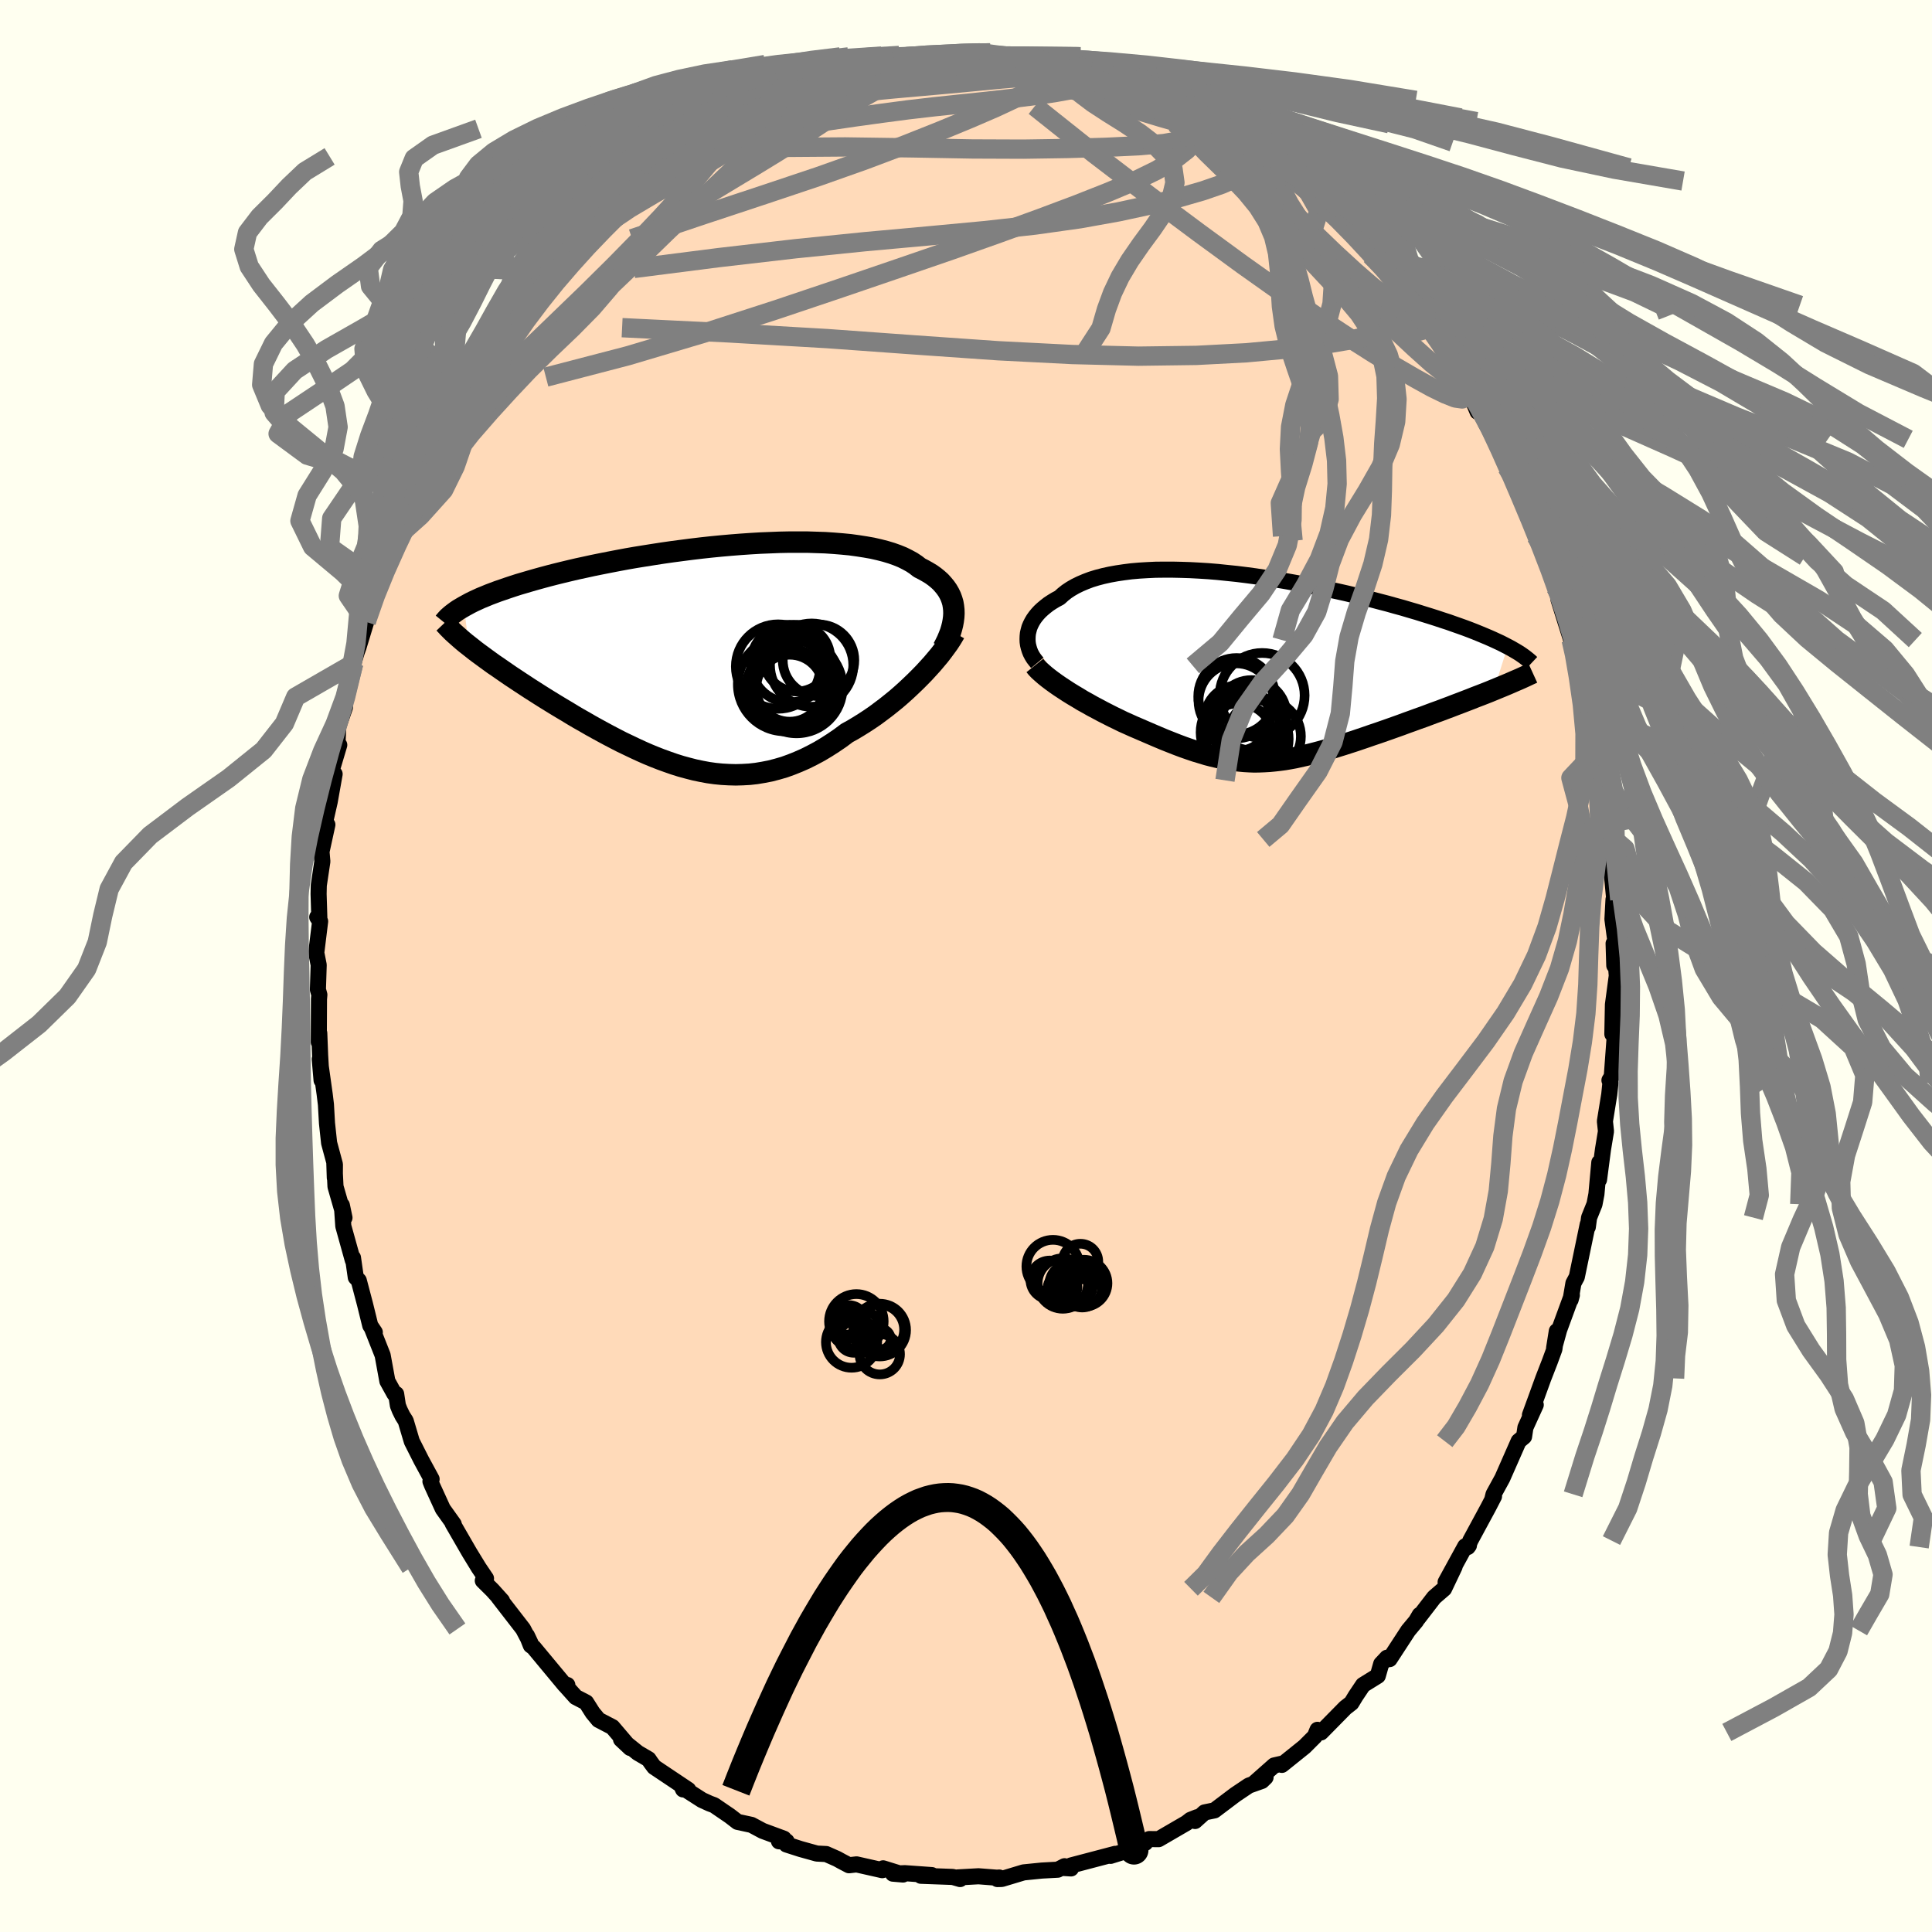 
  <svg viewBox="-100 -100 200 200" xmlns="http://www.w3.org/2000/svg" width="500" height="500" id="face-svg">
    <defs>
      <clipPath id="leftEyeClipPath">
        <polyline points="26.01,-4.64 25.97,-5 25.91,-5.35 25.81,-5.69 25.69,-6.02 25.53,-6.35 25.35,-6.66 25.14,-6.96 24.9,-7.25 24.64,-7.54 24.34,-7.81 24.02,-8.07 23.67,-8.32 23.29,-8.55 22.88,-8.78 22.45,-9 22.08,-9.29 21.66,-9.57 21.2,-9.82 20.7,-10.07 20.16,-10.29 19.57,-10.5 18.94,-10.69 18.28,-10.86 17.58,-11.02 16.84,-11.15 16.07,-11.27 15.27,-11.38 14.44,-11.46 13.58,-11.53 12.69,-11.59 11.78,-11.62 10.85,-11.65 9.9,-11.65 8.94,-11.65 7.96,-11.63 6.97,-11.59 5.97,-11.55 4.96,-11.49 3.94,-11.42 2.93,-11.34 1.91,-11.25 0.89,-11.15 -0.12,-11.04 -1.13,-10.92 -2.13,-10.79 -3.12,-10.66 -4.1,-10.52 -5.07,-10.37 -6.02,-10.22 -6.95,-10.07 -7.87,-9.91 -8.78,-9.74 -9.66,-9.57 -10.52,-9.4 -11.36,-9.23 -12.18,-9.05 -12.97,-8.88 -13.74,-8.7 -14.49,-8.52 -15.22,-8.34 -15.92,-8.16 -16.59,-7.98 -17.24,-7.8 -17.87,-7.62 -18.48,-7.44 -19.06,-7.27 -19.62,-7.09 -20.16,-6.91 -20.68,-6.73 -21.18,-6.56 -21.66,-6.38 -22.11,-6.21 -22.54,-6.03 -22.96,-5.86 -23.35,-5.68 -23.72,-5.51 -24.06,-5.34 -24.39,-5.16 -24.7,-4.99 -24.2,-0.93 -23.87,-0.67 -23.53,-0.4 -23.17,-0.13 -22.8,0.14 -22.42,0.42 -22.02,0.71 -21.62,1 -21.19,1.29 -20.76,1.59 -20.31,1.9 -19.86,2.21 -19.39,2.52 -18.91,2.84 -18.42,3.16 -17.92,3.49 -17.4,3.82 -16.87,4.16 -16.33,4.5 -15.78,4.84 -15.21,5.19 -14.63,5.54 -14.04,5.89 -13.45,6.25 -12.84,6.61 -12.22,6.96 -11.6,7.32 -10.97,7.67 -10.33,8.02 -9.68,8.37 -9.03,8.71 -8.37,9.05 -7.7,9.37 -7.03,9.69 -6.36,10 -5.68,10.3 -5,10.58 -4.31,10.85 -3.62,11.1 -2.93,11.34 -2.23,11.56 -1.53,11.75 -0.83,11.93 -0.12,12.08 0.58,12.21 1.29,12.31 2,12.38 2.71,12.42 3.43,12.44 4.14,12.42 4.86,12.38 5.57,12.3 6.29,12.18 7.01,12.04 7.74,11.85 8.46,11.64 9.18,11.38 9.9,11.09 10.63,10.77 11.35,10.41 12.08,10.02 12.8,9.59 13.52,9.13 14.24,8.64 14.95,8.11 15.55,7.78 16.13,7.43 16.71,7.07 17.29,6.69 17.86,6.3 18.41,5.89 18.97,5.47 19.51,5.04 20.04,4.61 20.56,4.16 21.06,3.71 21.55,3.25 22.03,2.79 22.49,2.33 22.94,1.87" />
      </clipPath>
      <clipPath id="rightEyeClipPath">
        <polyline points="-24.11,-3.16 -24.08,-3.46 -24.01,-3.75 -23.93,-4.05 -23.81,-4.34 -23.67,-4.62 -23.5,-4.91 -23.3,-5.19 -23.08,-5.46 -22.84,-5.72 -22.56,-5.98 -22.26,-6.23 -21.94,-6.48 -21.59,-6.71 -21.21,-6.94 -20.81,-7.15 -20.46,-7.47 -20.07,-7.78 -19.65,-8.06 -19.18,-8.33 -18.67,-8.58 -18.13,-8.81 -17.55,-9.03 -16.93,-9.22 -16.28,-9.39 -15.6,-9.54 -14.88,-9.67 -14.14,-9.78 -13.36,-9.88 -12.56,-9.95 -11.73,-10 -10.88,-10.04 -10.01,-10.05 -9.12,-10.05 -8.21,-10.03 -7.28,-10 -6.34,-9.95 -5.39,-9.89 -4.43,-9.81 -3.47,-9.71 -2.49,-9.61 -1.52,-9.49 -0.54,-9.36 0.44,-9.21 1.41,-9.06 2.38,-8.9 3.35,-8.73 4.3,-8.56 5.25,-8.37 6.19,-8.18 7.11,-7.99 8.03,-7.79 8.92,-7.59 9.8,-7.38 10.67,-7.17 11.51,-6.96 12.34,-6.74 13.15,-6.53 13.93,-6.31 14.7,-6.1 15.44,-5.88 16.16,-5.67 16.86,-5.45 17.54,-5.24 18.2,-5.03 18.83,-4.82 19.45,-4.62 20.04,-4.41 20.61,-4.21 21.17,-4.01 21.7,-3.81 22.21,-3.61 22.7,-3.41 23.18,-3.21 23.63,-3.02 24.06,-2.83 24.47,-2.64 24.86,-2.46 25.23,-2.27 25.58,-2.09 24.16,2.39 23.7,2.58 23.22,2.77 22.73,2.96 22.23,3.15 21.73,3.35 21.21,3.55 20.69,3.75 20.16,3.95 19.62,4.16 19.08,4.36 18.53,4.57 17.97,4.77 17.41,4.98 16.85,5.19 16.28,5.39 15.71,5.6 15.12,5.81 14.53,6.03 13.94,6.24 13.35,6.45 12.75,6.66 12.15,6.87 11.55,7.07 10.95,7.28 10.36,7.48 9.77,7.68 9.18,7.87 8.59,8.06 8.01,8.24 7.44,8.42 6.87,8.59 6.3,8.75 5.74,8.9 5.19,9.04 4.64,9.18 4.1,9.3 3.56,9.42 3.02,9.52 2.49,9.61 1.97,9.68 1.44,9.74 0.92,9.79 0.4,9.82 -0.12,9.84 -0.64,9.85 -1.17,9.83 -1.69,9.8 -2.22,9.75 -2.76,9.69 -3.3,9.61 -3.85,9.51 -4.41,9.39 -4.97,9.26 -5.55,9.11 -6.14,8.93 -6.74,8.75 -7.36,8.54 -7.99,8.32 -8.63,8.08 -9.29,7.82 -9.97,7.55 -10.66,7.26 -11.36,6.96 -12.08,6.65 -12.61,6.42 -13.15,6.19 -13.68,5.95 -14.22,5.71 -14.75,5.45 -15.29,5.19 -15.82,4.92 -16.35,4.65 -16.87,4.37 -17.4,4.09 -17.91,3.8 -18.42,3.52 -18.91,3.22 -19.4,2.93 -19.87,2.64" />
      </clipPath>
      <filter id="fuzzy">
        <feTurbulence id="turbulence" baseFrequency="0.05" numOctaves="3" type="noise" result="noise" />
        <feDisplacementMap in="SourceGraphic" in2="noise" scale="2" />
      </filter>
      <linearGradient id="rainbowGradient" x1="0%" y1="0%" x2="100%" y2="0%">
        <stop offset="0%" style="stop-color: rgb(145, 85, 61); stop-opacity: 1" />
        <stop offset="50%" style="stop-color: rgb(165, 42, 42); stop-opacity: 1" />
        <stop offset="100%" style="stop-color: rgb(123, 104, 238); stop-opacity: 1" />
      </linearGradient>
    </defs>
    <rect x="-100" y="-100" width="100%" height="100%" fill="rgb(255, 255, 240)" />
    <polyline id="faceContour" points="67.11,-0.05 67.24,-0.61 67.37,1.01 66.97,4 66.91,7.05 67.16,7.23 66.85,11.44 66.61,11.83 66.71,12.09 66.66,12.61 66.59,13.29 66.14,16.07 66.25,17.11 65.94,18.99 65.53,22.12 65.56,20.34 65.26,23.62 65.06,24.66 64.5,26.05 64.37,27.02 64.36,26.75 63.23,32.19 62.88,32.84 62.59,34.55 62.72,34.07 61.4,37.67 60.88,39.56 61.16,37.8 60.91,39.66 60.44,40.94 59.76,42.69 58.98,44.84 58.38,46.48 58.98,45.43 57.91,47.78 57.77,48.72 57.21,49.19 55.52,53.03 54.61,54.69 54.5,55.14 54.66,54.9 54.07,56.04 52.21,59.48 51.94,60.15 52.06,59.99 51.68,60.07 49.65,63.78 50.58,62.18 49.49,64.47 48.46,65.36 46.79,67.53 46.97,67.17 46.59,67.82 45.78,68.79 43.85,71.75 43.58,71.61 42.98,72.25 42.63,73.48 41.1,74.43 40.33,75.58 39.9,76.29 39.27,76.78 36.75,79.34 36.39,79.07 36.11,79.75 35.04,80.82 32.7,82.7 32.64,82.59 31.9,82.76 29.89,84.54 31.01,83.99 30.63,84.36 29.28,84.84 27.88,85.78 25.72,87.41 24.7,87.62 23.71,88.51 23.92,88.12 23.24,88.39 22.83,88.71 19.94,90.39 18.97,90.38 18.5,90.74 18.56,90.77 16.02,91.79 14.96,92.12 15.18,92.01 15.44,91.91 10.88,93.11 10.87,93.42 10.09,93.37 10.2,93.19 9.5,93.55 7.85,93.64 5.96,93.83 3.7,94.51 3.25,94.52 3.44,94.36 3.21,94.38 1.29,94.23 -0.87,94.35 -0.61,94.52 -1.37,94.3 -4.67,94.18 -3.54,94.11 -6.33,93.91 -7.57,93.96 -6.52,94.05 -8.58,93.41 -8.67,93.6 -11.33,93 -12.11,93.09 -12.89,92.68 -13.34,92.43 -14.47,91.93 -15.44,91.88 -17.13,91.41 -18.59,90.94 -18.57,90.61 -19.36,90.61 -18.86,90.34 -21.05,89.53 -22.21,88.91 -23.65,88.6 -24.44,87.99 -26.08,86.87 -26.54,86.7 -27.33,86.34 -29.39,85.02 -29.29,85.24 -28.75,85.28 -32.28,82.92 -32.63,82.45 -32.86,82.11 -33.97,81.46 -35.71,80.06 -34.76,80.95 -36.6,78.79 -38.04,78.04 -38.65,77.3 -39.32,76.24 -40.4,75.68 -41.45,74.51 -41.27,74.43 -41.54,74.42 -44.78,70.52 -45.05,70.33 -45.45,69.32 -45.09,70.08 -45.85,68.63 -48.39,65.35 -48.03,65.72 -49.02,64.62 -50.02,63.63 -49.69,63.4 -50.44,62.29 -51.4,60.72 -53.14,57.71 -53.03,57.78 -54.16,56.2 -55.28,53.75 -55.44,53.35 -55.32,53.12 -56.39,51.15 -57.37,49.21 -58,47.09 -58.33,46.57 -58.62,45.98 -58.81,45.5 -58.99,44.31 -59.17,44.29 -59.9,42.97 -60.39,40.29 -61.49,37.51 -61.2,37.92 -61.67,37.22 -62.22,34.99 -62.86,32.56 -63.17,32.23 -63.46,30.2 -63.48,30.45 -64.46,26.93 -64.61,24.77 -64.34,26.06 -65.27,22.83 -65.39,20.41 -65.34,21.93 -65.33,20.54 -65.93,18.32 -66.15,16.28 -66.26,14.34 -66.39,13.27 -66.9,9.64 -66.71,11.83 -66.86,9.26 -66.95,6.95 -67,7.88 -66.98,3.43 -66.94,2.98 -67.09,2.44 -67.01,-0.11 -67.26,-1.37 -66.86,-4.62 -67.16,-5.06 -66.94,-4.89 -67.02,-7.46 -67,-8.35 -66.8,-9.69 -66.63,-10.82 -66.72,-11.83 -66.11,-14.63 -66.35,-14.89 -65.87,-17 -65.36,-19.87 -65.89,-19.49 -64.88,-22.88 -65.08,-22.76 -64.98,-24.79 -64.29,-26.77 -64.36,-26.94 -64.05,-28.73 -63.39,-31.31 -63.69,-30.48 -63.05,-32.55 -62.9,-32.96 -62.09,-35.63 -61.34,-37.88 -60.98,-39.11 -61.37,-38.45 -61.04,-39.95 -60.08,-42.94 -59.45,-43.95 -58.45,-46.53 -58.31,-46.4 -57.17,-49.25 -56.63,-50.43 -56.55,-50.8 -56.08,-51.64 -55.8,-52.12 -54.96,-54.78 -54.34,-55.66 -53.58,-56.96 -52.81,-58.77 -52.36,-58.97 -52.24,-59.3 -51.81,-60.39 -51.4,-60.79 -50.04,-63.43 -48.55,-64.94 -48.2,-65.52 -47,-67.16 -47.31,-67.39 -46.01,-69.15 -43.81,-71.86 -44.51,-71.14 -43.97,-70.84 -42.64,-72.61 -42.18,-73.63 -40.03,-75.5 -39.23,-76.76 -39.51,-76.7 -38.93,-76.76 -37.36,-78.8 -37.23,-78.94 -36.02,-79.45 -34.71,-80.74 -34.6,-81.31 -33.14,-82.08 -34.05,-81.4 -31.26,-83.81 -31.03,-84.02 -29.56,-84.43 -28.61,-85.69 -26.95,-86.67 -25.63,-87.28 -24.87,-87.72 -26.19,-87.08 -24.29,-88.14 -22.49,-89.22 -20.21,-89.91 -22.01,-89.26 -20.46,-90.22 -18.56,-90.8 -16.75,-91.64 -17.03,-91.53 -15.71,-91.5 -15.05,-91.77 -14.06,-92.51 -12.4,-92.81 -12.06,-92.77 -10.23,-93.32 -10.37,-93.23 -7.72,-93.82 -8.18,-93.84 -6.26,-94.11 -4.27,-94.19 -2.77,-94.3 -3.5,-94.26 -3.56,-94.25 -0.15,-94.56 0.49,-94.27 1.53,-94.53 1.47,-94.22 3.57,-94.13 5.44,-94.13 4.66,-94.37 6.25,-93.96 7.02,-94.05 7.37,-93.79 10.44,-93.45 9.12,-93.39 10.43,-93.24 11.74,-93.07 14.39,-92.44 15.56,-91.89 14.68,-92.22 15.82,-91.98 17.79,-91 17.91,-91.01 19.36,-90.59 21.6,-89.61 22.8,-89.07 23.75,-88.39 24.73,-87.79 26.16,-87.19 25.92,-86.99 25.81,-87.41 28.33,-85.84 28.37,-85.29 30,-84.57 32.22,-82.62 31.34,-83.73 31.5,-83.03 33.05,-82.08 34.58,-81.26 36.18,-79.88 35.41,-80.18 35.88,-79.77 38.19,-78.02 39.93,-76.36 39.8,-75.84 41.13,-74.73 41.32,-74.78 41.75,-73.78 41.9,-73.58 44.03,-71.35 44.12,-71.48 44.96,-70.01 46.4,-68.4 46.79,-67.85 46.77,-67.68 47.18,-67.28 48.83,-64.89 50.05,-63.05 50.42,-63.04 50.12,-63.29 51.52,-60.78 52.96,-57.37 53.97,-56.96 53.8,-56.2 54.98,-54.52 54.39,-55.18 55.59,-52.7 55.62,-52.55 56,-51.62 57.25,-49.54 57.52,-48.54 57.95,-47.56 59.01,-44.5 59.24,-44.02 60.12,-42.39 60.88,-40.1 61.06,-39.18 61.21,-38.55 61.79,-37.59 61.34,-37.92 62.65,-33.74 63.11,-32.68 63.01,-32.64 63.61,-31.07 63.42,-30.87 64.04,-28.43 64.22,-26.63 64.69,-26.18 64.76,-24.53 65.07,-22.06 65.76,-19.22 65.92,-19.07 65.91,-17.64 65.86,-17.48 66.62,-13.5 66.52,-14 66.49,-13.1 66.59,-10.32 66.83,-9.83 67.12,-6.75 67.03,-6.88 66.92,-4.84 67.25,-2.37 67.04,-2.33 67.11,-0.05 67.24,-0.61" fill="rgb(255, 218, 185)" stroke="black" stroke-width="1.667" stroke-linejoin="round" filter="url(#fuzzy)" />
    <g transform="translate(30.49 -30.98)">
      <polyline id="rightCountour" points="-24.11,-3.16 -24.08,-3.46 -24.01,-3.75 -23.93,-4.05 -23.81,-4.34 -23.67,-4.62 -23.5,-4.91 -23.3,-5.19 -23.08,-5.46 -22.84,-5.72 -22.56,-5.98 -22.26,-6.23 -21.94,-6.48 -21.59,-6.71 -21.21,-6.94 -20.81,-7.15 -20.46,-7.47 -20.07,-7.78 -19.65,-8.06 -19.18,-8.33 -18.67,-8.58 -18.13,-8.81 -17.55,-9.03 -16.93,-9.22 -16.28,-9.39 -15.6,-9.54 -14.88,-9.67 -14.14,-9.78 -13.36,-9.88 -12.56,-9.95 -11.73,-10 -10.88,-10.04 -10.01,-10.05 -9.12,-10.05 -8.21,-10.03 -7.28,-10 -6.34,-9.95 -5.39,-9.89 -4.43,-9.81 -3.47,-9.71 -2.49,-9.61 -1.52,-9.49 -0.54,-9.36 0.44,-9.21 1.41,-9.06 2.38,-8.9 3.35,-8.73 4.3,-8.56 5.25,-8.37 6.19,-8.18 7.11,-7.99 8.03,-7.79 8.92,-7.59 9.8,-7.38 10.67,-7.17 11.51,-6.96 12.34,-6.74 13.15,-6.53 13.93,-6.31 14.7,-6.1 15.44,-5.88 16.16,-5.67 16.86,-5.45 17.54,-5.24 18.2,-5.03 18.83,-4.82 19.45,-4.62 20.04,-4.41 20.61,-4.21 21.17,-4.01 21.7,-3.81 22.21,-3.61 22.7,-3.41 23.18,-3.21 23.63,-3.02 24.06,-2.83 24.47,-2.64 24.86,-2.46 25.23,-2.27 25.58,-2.09 24.16,2.39 23.7,2.58 23.22,2.77 22.73,2.96 22.23,3.15 21.73,3.35 21.21,3.55 20.69,3.75 20.16,3.95 19.62,4.16 19.08,4.36 18.53,4.57 17.97,4.77 17.41,4.98 16.85,5.19 16.28,5.39 15.71,5.6 15.12,5.81 14.53,6.03 13.94,6.24 13.35,6.45 12.75,6.66 12.15,6.87 11.55,7.07 10.95,7.28 10.36,7.48 9.77,7.68 9.18,7.87 8.59,8.06 8.01,8.24 7.44,8.42 6.87,8.59 6.3,8.75 5.74,8.9 5.19,9.04 4.64,9.18 4.1,9.3 3.56,9.42 3.02,9.52 2.49,9.61 1.97,9.68 1.44,9.74 0.92,9.79 0.4,9.82 -0.12,9.84 -0.64,9.85 -1.17,9.83 -1.69,9.8 -2.22,9.75 -2.76,9.69 -3.3,9.61 -3.85,9.51 -4.41,9.39 -4.97,9.26 -5.55,9.11 -6.14,8.93 -6.74,8.75 -7.36,8.54 -7.99,8.32 -8.63,8.08 -9.29,7.82 -9.97,7.55 -10.66,7.26 -11.36,6.96 -12.08,6.65 -12.61,6.42 -13.15,6.19 -13.68,5.95 -14.22,5.71 -14.75,5.45 -15.29,5.19 -15.82,4.92 -16.35,4.65 -16.87,4.37 -17.4,4.09 -17.91,3.8 -18.42,3.52 -18.91,3.22 -19.4,2.93 -19.87,2.64" fill="white" stroke="white" stroke-width="0" stroke-linejoin="round" filter="url(#fuzzy)" />
    </g>
    <g transform="translate(-27.27 -32.23)">
      <polyline id="leftCountour" points="26.01,-4.64 25.97,-5 25.91,-5.35 25.81,-5.69 25.69,-6.02 25.53,-6.35 25.35,-6.66 25.14,-6.96 24.9,-7.25 24.64,-7.54 24.34,-7.81 24.02,-8.07 23.67,-8.32 23.29,-8.55 22.88,-8.78 22.45,-9 22.08,-9.29 21.66,-9.57 21.2,-9.82 20.7,-10.07 20.16,-10.29 19.57,-10.5 18.94,-10.69 18.28,-10.86 17.58,-11.02 16.84,-11.15 16.07,-11.27 15.27,-11.38 14.44,-11.46 13.58,-11.53 12.69,-11.59 11.78,-11.62 10.85,-11.65 9.9,-11.65 8.94,-11.65 7.96,-11.63 6.97,-11.59 5.97,-11.55 4.96,-11.49 3.94,-11.42 2.93,-11.34 1.91,-11.25 0.89,-11.15 -0.12,-11.04 -1.13,-10.92 -2.13,-10.79 -3.12,-10.66 -4.1,-10.52 -5.07,-10.37 -6.02,-10.22 -6.95,-10.07 -7.87,-9.91 -8.78,-9.74 -9.66,-9.57 -10.52,-9.4 -11.36,-9.23 -12.18,-9.05 -12.97,-8.88 -13.74,-8.7 -14.49,-8.52 -15.22,-8.34 -15.92,-8.16 -16.59,-7.98 -17.24,-7.8 -17.87,-7.62 -18.48,-7.44 -19.06,-7.27 -19.62,-7.09 -20.16,-6.91 -20.68,-6.73 -21.18,-6.56 -21.66,-6.38 -22.11,-6.21 -22.54,-6.03 -22.96,-5.86 -23.35,-5.68 -23.72,-5.51 -24.06,-5.34 -24.39,-5.16 -24.7,-4.99 -24.2,-0.93 -23.87,-0.67 -23.53,-0.4 -23.17,-0.13 -22.8,0.14 -22.42,0.42 -22.02,0.71 -21.62,1 -21.19,1.29 -20.76,1.59 -20.31,1.9 -19.86,2.21 -19.39,2.52 -18.91,2.84 -18.42,3.16 -17.92,3.49 -17.4,3.82 -16.87,4.16 -16.33,4.5 -15.78,4.84 -15.21,5.19 -14.63,5.54 -14.04,5.89 -13.45,6.25 -12.84,6.61 -12.22,6.96 -11.6,7.32 -10.97,7.67 -10.33,8.02 -9.68,8.37 -9.03,8.71 -8.37,9.05 -7.7,9.37 -7.03,9.69 -6.36,10 -5.68,10.3 -5,10.58 -4.31,10.85 -3.62,11.1 -2.93,11.34 -2.23,11.56 -1.53,11.75 -0.83,11.93 -0.12,12.08 0.58,12.21 1.29,12.31 2,12.38 2.71,12.42 3.43,12.44 4.14,12.42 4.86,12.38 5.57,12.3 6.29,12.18 7.01,12.04 7.74,11.85 8.46,11.64 9.18,11.38 9.9,11.09 10.63,10.77 11.35,10.41 12.08,10.02 12.8,9.59 13.52,9.13 14.24,8.64 14.95,8.11 15.55,7.78 16.13,7.43 16.71,7.07 17.29,6.69 17.86,6.3 18.41,5.89 18.97,5.47 19.51,5.04 20.04,4.61 20.56,4.16 21.06,3.71 21.55,3.25 22.03,2.79 22.49,2.33 22.94,1.87" fill="white" stroke="white" stroke-width="0" stroke-linejoin="round" filter="url(#fuzzy)" />
    </g>
    <g transform="translate(30.49 -30.98)">
      <polyline id="rightUpper" points="-23.11,-0.4 -23.31,-0.64 -23.5,-0.89 -23.66,-1.15 -23.8,-1.42 -23.91,-1.7 -24,-1.99 -24.07,-2.28 -24.11,-2.57 -24.12,-2.86 -24.11,-3.16 -24.08,-3.46 -24.01,-3.75 -23.93,-4.05 -23.81,-4.34 -23.67,-4.62 -23.5,-4.91 -23.3,-5.19 -23.08,-5.46 -22.84,-5.72 -22.56,-5.98 -22.26,-6.23 -21.94,-6.48 -21.59,-6.71 -21.21,-6.94 -20.81,-7.15 -20.46,-7.47 -20.07,-7.78 -19.65,-8.06 -19.18,-8.33 -18.67,-8.58 -18.13,-8.81 -17.55,-9.03 -16.93,-9.22 -16.28,-9.39 -15.6,-9.54 -14.88,-9.67 -14.14,-9.78 -13.36,-9.88 -12.56,-9.95 -11.73,-10 -10.88,-10.04 -10.01,-10.05 -9.12,-10.05 -8.21,-10.03 -7.28,-10 -6.34,-9.95 -5.39,-9.89 -4.43,-9.81 -3.47,-9.71 -2.49,-9.61 -1.52,-9.49 -0.54,-9.36 0.44,-9.21 1.41,-9.06 2.38,-8.9 3.35,-8.73 4.3,-8.56 5.25,-8.37 6.19,-8.18 7.11,-7.99 8.03,-7.79 8.92,-7.59 9.8,-7.38 10.67,-7.17 11.51,-6.96 12.34,-6.74 13.15,-6.53 13.93,-6.31 14.7,-6.1 15.44,-5.88 16.16,-5.67 16.86,-5.45 17.54,-5.24 18.2,-5.03 18.83,-4.82 19.45,-4.62 20.04,-4.41 20.61,-4.21 21.17,-4.01 21.7,-3.81 22.21,-3.61 22.7,-3.41 23.18,-3.21 23.63,-3.02 24.06,-2.83 24.47,-2.64 24.86,-2.46 25.23,-2.27 25.58,-2.09 25.92,-1.91 26.23,-1.73 26.52,-1.56 26.8,-1.39 27.05,-1.22 27.29,-1.05 27.51,-0.88 27.71,-0.72 27.9,-0.56 28.07,-0.4" fill="none" stroke="black" stroke-width="1.667" stroke-linejoin="round" filter="url(#fuzzy)" />
      <polyline id="rightLower" points="-23.36,-0.13 -23.16,0.12 -22.91,0.38 -22.62,0.64 -22.31,0.91 -21.96,1.19 -21.59,1.47 -21.19,1.76 -20.77,2.05 -20.33,2.34 -19.87,2.64 -19.4,2.93 -18.91,3.22 -18.42,3.52 -17.91,3.8 -17.4,4.09 -16.87,4.37 -16.35,4.65 -15.82,4.92 -15.29,5.19 -14.75,5.45 -14.22,5.71 -13.68,5.95 -13.15,6.19 -12.61,6.42 -12.08,6.65 -11.36,6.96 -10.66,7.26 -9.97,7.55 -9.29,7.82 -8.63,8.08 -7.99,8.32 -7.36,8.54 -6.74,8.75 -6.14,8.93 -5.55,9.11 -4.97,9.26 -4.41,9.39 -3.85,9.51 -3.3,9.61 -2.76,9.69 -2.22,9.75 -1.69,9.8 -1.17,9.83 -0.64,9.85 -0.12,9.84 0.4,9.82 0.92,9.79 1.44,9.74 1.97,9.68 2.49,9.61 3.02,9.52 3.56,9.42 4.1,9.3 4.64,9.18 5.19,9.04 5.74,8.9 6.3,8.75 6.87,8.59 7.44,8.42 8.01,8.24 8.59,8.06 9.18,7.87 9.77,7.68 10.36,7.48 10.95,7.28 11.55,7.07 12.15,6.87 12.75,6.66 13.35,6.45 13.94,6.24 14.53,6.03 15.12,5.81 15.71,5.6 16.28,5.39 16.85,5.19 17.41,4.98 17.97,4.77 18.53,4.57 19.08,4.36 19.62,4.16 20.16,3.95 20.69,3.75 21.21,3.55 21.73,3.35 22.23,3.15 22.73,2.96 23.22,2.77 23.7,2.58 24.16,2.39 24.62,2.2 25.06,2.02 25.49,1.84 25.91,1.66 26.32,1.48 26.72,1.31 27.1,1.14 27.47,0.97 27.83,0.8 28.18,0.64" fill="none" stroke="black" stroke-width="2.222" stroke-linejoin="round" filter="url(#fuzzy)" />
      <circle r="4.224" cx="-1.977" cy="6.792" stroke="black" fill="none" stroke-width="1.0" filter="url(#fuzzy)" clip-path="url(#rightEyeClipPath)" /><circle r="3.082" cx="-1.117" cy="5.872" stroke="black" fill="none" stroke-width="1.0" filter="url(#fuzzy)" clip-path="url(#rightEyeClipPath)" /><circle r="3.79" cx="0.388" cy="7.207" stroke="black" fill="none" stroke-width="1.0" filter="url(#fuzzy)" clip-path="url(#rightEyeClipPath)" /><circle r="3.964" cx="-2.482" cy="3.062" stroke="black" fill="none" stroke-width="1.0" filter="url(#fuzzy)" clip-path="url(#rightEyeClipPath)" /><circle r="3.384" cx="-2.367" cy="5.327" stroke="black" fill="none" stroke-width="1.0" filter="url(#fuzzy)" clip-path="url(#rightEyeClipPath)" /><circle r="3.634" cx="-0.947" cy="5.017" stroke="black" fill="none" stroke-width="1.0" filter="url(#fuzzy)" clip-path="url(#rightEyeClipPath)" /><circle r="3.628" cx="-2.292" cy="7.417" stroke="black" fill="none" stroke-width="1.0" filter="url(#fuzzy)" clip-path="url(#rightEyeClipPath)" /><circle r="4.396" cx="0.168" cy="2.972" stroke="black" fill="none" stroke-width="1.0" filter="url(#fuzzy)" clip-path="url(#rightEyeClipPath)" /><circle r="4.274" cx="-1.362" cy="7.482" stroke="black" fill="none" stroke-width="1.0" filter="url(#fuzzy)" clip-path="url(#rightEyeClipPath)" /><circle r="3.886" cx="-2.532" cy="3.532" stroke="black" fill="none" stroke-width="1.0" filter="url(#fuzzy)" clip-path="url(#rightEyeClipPath)" />
      </g>
    <g transform="translate(-27.27 -32.23)">
      <polyline id="leftUpper" points="24.91,-0.68 25.13,-1.1 25.33,-1.51 25.5,-1.92 25.66,-2.33 25.78,-2.73 25.88,-3.13 25.95,-3.51 26,-3.9 26.02,-4.27 26.01,-4.64 25.97,-5 25.91,-5.35 25.81,-5.69 25.69,-6.02 25.53,-6.35 25.35,-6.66 25.14,-6.96 24.9,-7.25 24.64,-7.54 24.34,-7.81 24.02,-8.07 23.67,-8.32 23.29,-8.55 22.88,-8.78 22.45,-9 22.08,-9.29 21.66,-9.57 21.2,-9.82 20.7,-10.07 20.16,-10.29 19.57,-10.5 18.94,-10.69 18.28,-10.86 17.58,-11.02 16.84,-11.15 16.07,-11.27 15.27,-11.38 14.44,-11.46 13.58,-11.53 12.69,-11.59 11.78,-11.62 10.85,-11.65 9.9,-11.65 8.94,-11.65 7.96,-11.63 6.97,-11.59 5.97,-11.55 4.96,-11.49 3.94,-11.42 2.93,-11.34 1.91,-11.25 0.89,-11.15 -0.12,-11.04 -1.13,-10.92 -2.13,-10.79 -3.12,-10.66 -4.1,-10.52 -5.07,-10.37 -6.02,-10.22 -6.95,-10.07 -7.87,-9.91 -8.78,-9.74 -9.66,-9.57 -10.52,-9.4 -11.36,-9.23 -12.18,-9.05 -12.97,-8.88 -13.74,-8.7 -14.49,-8.52 -15.22,-8.34 -15.92,-8.16 -16.59,-7.98 -17.24,-7.8 -17.87,-7.62 -18.48,-7.44 -19.06,-7.27 -19.62,-7.09 -20.16,-6.91 -20.68,-6.73 -21.18,-6.56 -21.66,-6.38 -22.11,-6.21 -22.54,-6.03 -22.96,-5.86 -23.35,-5.68 -23.72,-5.51 -24.06,-5.34 -24.39,-5.16 -24.7,-4.99 -24.99,-4.82 -25.26,-4.66 -25.51,-4.49 -25.74,-4.32 -25.95,-4.16 -26.15,-3.99 -26.33,-3.83 -26.49,-3.66 -26.63,-3.5 -26.76,-3.34" fill="none" stroke="black" stroke-width="2.222" stroke-linejoin="round" filter="url(#fuzzy)" />
      <polyline id="leftLower" points="26.11,-2.25 25.92,-1.92 25.7,-1.56 25.45,-1.18 25.16,-0.78 24.85,-0.36 24.52,0.07 24.15,0.51 23.77,0.96 23.36,1.41 22.94,1.87 22.49,2.33 22.03,2.79 21.55,3.25 21.06,3.71 20.56,4.16 20.04,4.61 19.51,5.04 18.97,5.47 18.41,5.89 17.86,6.3 17.29,6.69 16.71,7.07 16.13,7.43 15.55,7.78 14.95,8.11 14.24,8.64 13.52,9.13 12.8,9.59 12.08,10.02 11.35,10.41 10.63,10.77 9.9,11.09 9.18,11.38 8.46,11.64 7.74,11.85 7.01,12.04 6.29,12.18 5.57,12.3 4.86,12.38 4.14,12.42 3.43,12.44 2.71,12.42 2,12.38 1.29,12.31 0.58,12.21 -0.12,12.08 -0.83,11.93 -1.53,11.75 -2.23,11.56 -2.93,11.34 -3.62,11.1 -4.31,10.85 -5,10.58 -5.68,10.3 -6.36,10 -7.03,9.69 -7.7,9.37 -8.37,9.05 -9.03,8.71 -9.68,8.37 -10.33,8.02 -10.97,7.67 -11.6,7.32 -12.22,6.96 -12.84,6.61 -13.45,6.25 -14.04,5.89 -14.63,5.54 -15.21,5.19 -15.78,4.84 -16.33,4.5 -16.87,4.16 -17.4,3.82 -17.92,3.49 -18.42,3.16 -18.91,2.84 -19.39,2.52 -19.86,2.21 -20.31,1.9 -20.76,1.59 -21.19,1.29 -21.62,1 -22.02,0.71 -22.42,0.42 -22.8,0.14 -23.17,-0.13 -23.53,-0.4 -23.87,-0.67 -24.2,-0.93 -24.52,-1.18 -24.82,-1.43 -25.11,-1.68 -25.38,-1.92 -25.64,-2.15 -25.89,-2.38 -26.12,-2.61 -26.34,-2.83 -26.54,-3.05 -26.74,-3.26" fill="none" stroke="black" stroke-width="2.222" stroke-linejoin="round" filter="url(#fuzzy)" />
      <circle r="4.184" cx="8.7" cy="3.467" stroke="black" fill="none" stroke-width="1.0" filter="url(#fuzzy)" clip-path="url(#leftEyeClipPath)" /><circle r="3.704" cx="12.005" cy="0.582" stroke="black" fill="none" stroke-width="1.0" filter="url(#fuzzy)" clip-path="url(#leftEyeClipPath)" /><circle r="3.468" cx="9.02" cy="3.472" stroke="black" fill="none" stroke-width="1.0" filter="url(#fuzzy)" clip-path="url(#leftEyeClipPath)" /><circle r="3.454" cx="9.765" cy="0.362" stroke="black" fill="none" stroke-width="1.0" filter="url(#fuzzy)" clip-path="url(#leftEyeClipPath)" /><circle r="4.872" cx="8.525" cy="3.062" stroke="black" fill="none" stroke-width="1.0" filter="url(#fuzzy)" clip-path="url(#leftEyeClipPath)" /><circle r="4.312" cx="11.29" cy="1.082" stroke="black" fill="none" stroke-width="1.0" filter="url(#fuzzy)" clip-path="url(#leftEyeClipPath)" /><circle r="4.56" cx="9.585" cy="2.712" stroke="black" fill="none" stroke-width="1.0" filter="url(#fuzzy)" clip-path="url(#leftEyeClipPath)" /><circle r="4.37" cx="7.815" cy="1.232" stroke="black" fill="none" stroke-width="1.0" filter="url(#fuzzy)" clip-path="url(#leftEyeClipPath)" /><circle r="4.018" cx="9.015" cy="0.922" stroke="black" fill="none" stroke-width="1.0" filter="url(#fuzzy)" clip-path="url(#leftEyeClipPath)" /><circle r="4.77" cx="9.725" cy="3.372" stroke="black" fill="none" stroke-width="1.0" filter="url(#fuzzy)" clip-path="url(#leftEyeClipPath)" />
    </g>
    <g id="hairs">
      <polyline points="7.02,-94.05 7.81,-93.78 8.45,-93.48 8.7,-93.13 8.69,-92.69 8.45,-92.13 7.84,-91.47 6.76,-90.71 5.15,-89.84 3.03,-88.85 0.41,-87.72 -2.69,-86.44 -6.31,-85 -10.48,-83.43 -15.28,-81.73 -20.8,-79.88 -27.2,-77.76 -34.57,-75.29" fill="none" stroke="rgb(128, 128, 128)" stroke-width="2" stroke-linejoin="round" filter="url(#fuzzy)" /><polyline points="-33.14,-82.08 -32.93,-82.3 -31.81,-83.16 -30.49,-84.08 -29.12,-84.98 -27.78,-85.85 -26.56,-86.62 -25.52,-87.27 -24.7,-87.78 -24.06,-88.16 -23.59,-88.43 -23.31,-88.59 -23.28,-88.6 -23.53,-88.46 -24.02,-88.18 -24.82,-87.73 -26.22,-86.98" fill="none" stroke="rgb(128, 128, 128)" stroke-width="2" stroke-linejoin="round" filter="url(#fuzzy)" /><polyline points="-28.61,-85.69 -27.23,-86.46 -26.35,-86.92 -25.8,-87.18 -25.34,-87.37 -24.87,-87.51 -24.44,-87.58 -24.13,-87.53 -24,-87.32 -24.05,-86.93 -24.31,-86.33 -24.81,-85.51 -25.57,-84.43 -26.63,-83.08 -27.98,-81.47 -29.65,-79.6 -31.6,-77.47 -33.85,-75.1 -36.39,-72.51 -39.25,-69.68 -42.49,-66.55 -46.17,-63 -50.34,-59.02" fill="none" stroke="rgb(128, 128, 128)" stroke-width="2" stroke-linejoin="round" filter="url(#fuzzy)" /><polyline points="-26.19,-87.08 -24.4,-88.06 -22.81,-88.85 -21.57,-89.43 -20.55,-89.9 -19.58,-90.33 -18.63,-90.73 -17.81,-91.06 -17.2,-91.27 -16.89,-91.37 -16.87,-91.33 -17.16,-91.18 -17.75,-90.9 -18.73,-90.46 -20.32,-89.76 -22.8,-88.66" fill="none" stroke="rgb(128, 128, 128)" stroke-width="2" stroke-linejoin="round" filter="url(#fuzzy)" /><polyline points="-3.56,-94.25 -1.18,-94.38 0.28,-94.37 1.41,-94.32 2.47,-94.26 3.47,-94.21 4.34,-94.17 5.03,-94.13 5.51,-94.09 5.74,-94.04 5.71,-94 5.34,-93.97 4.6,-93.98 3.39,-94.02 1.6,-94.08 -0.84,-94.14" fill="none" stroke="rgb(128, 128, 128)" stroke-width="2" stroke-linejoin="round" filter="url(#fuzzy)" /><polyline points="21.6,-89.61 22.64,-89.07 23.55,-88.54 24.28,-88.09 24.79,-87.76 25.12,-87.5 25.31,-87.26 25.37,-87.04 25.27,-86.85 24.92,-86.76 24.27,-86.8 23.26,-87 21.89,-87.36 20.17,-87.85 18.09,-88.48 15.57,-89.25 12.5,-90.23 8.9,-91.42 4.91,-92.8" fill="none" stroke="rgb(128, 128, 128)" stroke-width="2" stroke-linejoin="round" filter="url(#fuzzy)" /><polyline points="24.73,-87.79 25.42,-87.4 25.42,-87.15 25.17,-86.84 24.68,-86.41 23.84,-85.93 22.48,-85.49 20.49,-85.14 17.84,-84.91 14.5,-84.75 10.53,-84.63 5.93,-84.56 0.65,-84.58 -5.46,-84.69 -12.52,-84.79 -20.59,-84.73" fill="none" stroke="rgb(128, 128, 128)" stroke-width="2" stroke-linejoin="round" filter="url(#fuzzy)" /><polyline points="23.75,-88.39 24.56,-87.84 24.86,-87.36 24.74,-86.87 24.37,-86.25 23.76,-85.44 22.86,-84.49 21.54,-83.46 19.75,-82.38 17.46,-81.26 14.68,-80.09 11.41,-78.8 7.65,-77.39 3.35,-75.83 -1.5,-74.11 -6.94,-72.24 -13,-70.17 -19.69,-67.92 -27.05,-65.54 -35.01,-63.17 -43.49,-60.96" fill="none" stroke="rgb(128, 128, 128)" stroke-width="2" stroke-linejoin="round" filter="url(#fuzzy)" /><polyline points="-24.87,-87.72 -25,-87.68 -23.89,-88.22 -22.45,-88.87 -21.04,-89.45 -19.68,-89.98 -18.31,-90.48 -16.93,-90.97 -15.57,-91.43 -14.28,-91.83 -13.1,-92.19 -12.04,-92.52 -11.11,-92.81 -10.35,-93.06 -9.8,-93.25 -9.5,-93.38 -9.45,-93.42 -9.67,-93.39 -10.17,-93.28 -10.99,-93.1 -12.18,-92.85" fill="none" stroke="rgb(128, 128, 128)" stroke-width="2" stroke-linejoin="round" filter="url(#fuzzy)" /><polyline points="44.03,-71.35 44.39,-70.95 45.03,-70.09 45.65,-69.26 46.14,-68.56 46.54,-67.95 46.89,-67.37 47.17,-66.83 47.34,-66.38 47.38,-66.03 47.25,-65.81 46.95,-65.73 46.43,-65.85 45.68,-66.23 44.66,-66.92 43.37,-67.92 41.82,-69.23 40.01,-70.84 37.91,-72.73 35.49,-74.94 32.67,-77.48 29.4,-80.39 25.67,-83.66 21.65,-87.23" fill="none" stroke="rgb(128, 128, 128)" stroke-width="2" stroke-linejoin="round" filter="url(#fuzzy)" /><polyline points="50.42,-63.04 50.6,-62.42 51.17,-61.01 51.6,-59.76 51.68,-58.99 51.36,-58.7 50.65,-58.8 49.59,-59.22 48.2,-59.9 46.5,-60.84 44.47,-62.02 42.11,-63.47 39.37,-65.21 36.23,-67.28 32.67,-69.73 28.64,-72.59 24.1,-75.91 18.99,-79.72 13.28,-84.08 7.11,-88.99" fill="none" stroke="rgb(128, 128, 128)" stroke-width="2" stroke-linejoin="round" filter="url(#fuzzy)" /><polyline points="46.4,-68.4 46.44,-68 46.06,-67.55 45.37,-66.88 44.24,-66.13 42.52,-65.45 40.15,-64.87 37.12,-64.36 33.42,-63.89 29.02,-63.48 23.85,-63.21 17.85,-63.13 11,-63.3 3.34,-63.69 -5.11,-64.28 -14.39,-64.95 -24.57,-65.54 -35.6,-66.08" fill="none" stroke="rgb(128, 128, 128)" stroke-width="2" stroke-linejoin="round" filter="url(#fuzzy)" /><polyline points="-26.19,-87.08 -24.25,-88.03 -22.21,-88.75 -20.21,-89.23 -18.11,-89.58 -15.74,-89.91 -13.1,-90.23 -10.3,-90.53 -7.46,-90.8 -4.64,-91.05 -1.84,-91.3 0.93,-91.56 3.67,-91.82 6.39,-92.05 9.11,-92.21 11.88,-92.28" fill="none" stroke="rgb(128, 128, 128)" stroke-width="2" stroke-linejoin="round" filter="url(#fuzzy)" /><polyline points="50.05,-63.05 50.23,-63 50.43,-62.48 50.66,-61.66 50.68,-61.03 50.32,-60.9 49.49,-61.38 48.19,-62.42 46.45,-63.98 44.27,-66.02 41.61,-68.56 38.41,-71.67 34.55,-75.4 29.91,-79.85 24.34,-85.07" fill="none" stroke="rgb(128, 128, 128)" stroke-width="2" stroke-linejoin="round" filter="url(#fuzzy)" /><polyline points="-15.71,-91.5 -14.77,-91.84 -13.31,-92.18 -11.53,-92.41 -9.53,-92.56 -7.4,-92.68 -5.17,-92.79 -2.88,-92.88 -0.56,-92.95 1.75,-93 3.99,-93.02 6.07,-93.01 7.88,-92.99 9.27,-93.02 10.11,-93.14" fill="none" stroke="rgb(128, 128, 128)" stroke-width="2" stroke-linejoin="round" filter="url(#fuzzy)" /><polyline points="-4.27,-94.19 -3.46,-94.25 -2.95,-94.29 -2.16,-94.32 -1.18,-94.35 -0.21,-94.35 0.64,-94.33 1.34,-94.29 1.85,-94.23 2.15,-94.16 2.2,-94.08 1.99,-93.96 1.52,-93.81 0.78,-93.62 -0.25,-93.4 -1.6,-93.15 -3.27,-92.86 -5.3,-92.53 -7.69,-92.17 -10.47,-91.84 -13.63,-91.65" fill="none" stroke="rgb(128, 128, 128)" stroke-width="2" stroke-linejoin="round" filter="url(#fuzzy)" /><polyline points="41.9,-73.58 43.32,-72.11 44.18,-71.13 44.86,-70.27 45.4,-69.54 45.79,-68.96 46.05,-68.5 46.2,-68.14 46.24,-67.88 46.11,-67.77 45.79,-67.82 45.25,-68.07 44.47,-68.54 43.4,-69.28 42.01,-70.37 40.28,-71.87 38.21,-73.77 35.85,-76.04 33.2,-78.65 30.18,-81.64 26.69,-85.11" fill="none" stroke="rgb(128, 128, 128)" stroke-width="2" stroke-linejoin="round" filter="url(#fuzzy)" /><polyline points="28.37,-85.29 29.74,-84.43 30.31,-83.76 30.22,-83.28 29.77,-82.78 29.04,-82.21 27.97,-81.58 26.47,-80.92 24.53,-80.25 22.11,-79.55 19.21,-78.81 15.78,-78.07 11.77,-77.35 7.14,-76.7 1.88,-76.12 -3.99,-75.57 -10.48,-74.98 -17.66,-74.25 -25.61,-73.33 -34.38,-72.21" fill="none" stroke="rgb(128, 128, 128)" stroke-width="2" stroke-linejoin="round" filter="url(#fuzzy)" /><polyline points="17.91,-91.01 19.44,-90.47 20.91,-89.85 22.09,-89.28 22.93,-88.82 23.42,-88.5 23.59,-88.33 23.42,-88.3 22.94,-88.39 22.12,-88.58 20.91,-88.9 19.27,-89.38 17.14,-90.1 14.42,-91.12 10.94,-92.45" fill="none" stroke="rgb(128, 128, 128)" stroke-width="2" stroke-linejoin="round" filter="url(#fuzzy)" /><polyline points="-33.14,-82.08 -32.85,-82.27 -31.5,-83.04 -29.78,-83.81 -27.85,-84.54 -25.75,-85.21 -23.55,-85.81 -21.29,-86.32 -18.96,-86.75 -16.55,-87.14 -14.04,-87.52 -11.43,-87.9 -8.75,-88.27 -6.02,-88.63 -3.26,-88.95 -0.51,-89.24 2.19,-89.52 4.76,-89.81 7.14,-90.11 9.29,-90.43 11.23,-90.78 13.01,-91.12 14.66,-91.44" fill="none" stroke="rgb(128, 128, 128)" stroke-width="2" stroke-linejoin="round" filter="url(#fuzzy)" /><polyline points="-14.06,-92.51 -12.8,-92.73 -11.73,-92.93 -10.69,-93.16 -9.66,-93.38 -8.65,-93.59 -7.71,-93.76 -6.87,-93.87 -6.22,-93.93 -5.81,-93.93 -5.66,-93.86 -5.76,-93.74 -6.1,-93.56 -6.7,-93.32 -7.6,-93.02 -8.86,-92.66 -10.55,-92.21 -12.74,-91.63 -15.42,-90.93 -18.26,-90.22" fill="none" stroke="rgb(128, 128, 128)" stroke-width="2" stroke-linejoin="round" filter="url(#fuzzy)" /><polyline points="66.62,-13.5 68.22,-12.13 68.91,-9.62 69.86,-6.69 72.67,-3.66 77.63,-0.59 83.53,2.47 88.63,5.49 91.85,8.43 93.05,11.3 92.82,14.09 91.94,16.85 91.05,19.59 90.55,22.32 90.62,25.06 91.31,27.8 92.5,30.56 93.97,33.31 95.42,36.03 96.55,38.72 97.13,41.36 97.05,43.94 96.34,46.48 95.13,48.99 93.65,51.48 92.18,53.93 91.01,56.34 90.33,58.68 90.19,60.94 90.43,63.09 90.75,65.15 90.89,67.13 90.74,69.05 90.27,70.93 89.3,72.79 87.28,74.69 83.62,76.77 78.76,79.34" fill="none" stroke="rgb(128, 128, 128)" stroke-width="2" stroke-linejoin="round" filter="url(#fuzzy)" /><polyline points="-2.77,-94.3 -2.11,-94.27 -0.22,-94.23 1.87,-94.16 3.9,-94.03 5.84,-93.84 7.77,-93.56 9.77,-93.18 11.85,-92.71 13.99,-92.13 16.17,-91.45 18.34,-90.67 20.49,-89.79 22.59,-88.83 24.63,-87.8 26.63,-86.7 28.57,-85.53 30.47,-84.32 32.34,-83.04 34.18,-81.71 35.99,-80.31 37.78,-78.85 39.55,-77.33 41.3,-75.74 43.02,-74.08 44.73,-72.35 46.44,-70.55 48.14,-68.66 49.85,-66.68 51.57,-64.61 53.31,-62.38 55.1,-59.93 56.95,-57.21 58.58,-54.52" fill="none" stroke="rgb(128, 128, 128)" stroke-width="2" stroke-linejoin="round" filter="url(#fuzzy)" /><polyline points="-4.27,-94.19 -2.8,-94.3 -0.81,-94.37 1.17,-94.35 3.09,-94.25 5.01,-94.07 6.96,-93.8 8.93,-93.45 10.91,-93.01 12.91,-92.48 14.93,-91.85 16.98,-91.12 19.05,-90.3 21.11,-89.39 23.15,-88.41 25.13,-87.37 27.07,-86.28 28.95,-85.12 30.79,-83.9 32.61,-82.6 34.42,-81.2 36.22,-79.7 38.01,-78.12 39.75,-76.47 41.43,-74.79 43.03,-73.11 44.53,-71.44 45.95,-69.81 47.21,-68.31 48.09,-67.28" fill="none" stroke="rgb(128, 128, 128)" stroke-width="2" stroke-linejoin="round" filter="url(#fuzzy)" /><polyline points="-6.26,-94.11 -3.97,-94.22 -2.15,-94.24 -0.08,-94.21 2.22,-94.14 4.62,-94.01 7.05,-93.81 9.5,-93.53 12.02,-93.16 14.62,-92.69 17.24,-92.12 19.82,-91.44 22.32,-90.66 24.75,-89.79 27.2,-88.83 29.76,-87.8 32.54,-86.7 35.58,-85.55 38.87,-84.33 42.37,-83.05 46.02,-81.72 49.73,-80.33 53.44,-78.87 57.05,-77.34 60.5,-75.75 63.73,-74.09 66.8,-72.36 69.87,-70.56 73.11,-68.67 76.6,-66.69 80.26,-64.61 83.98,-62.39 87.91,-59.93 92.37,-57.22 97.54,-54.52" fill="none" stroke="rgb(128, 128, 128)" stroke-width="2" stroke-linejoin="round" filter="url(#fuzzy)" /><polyline points="-8.18,-93.84 -5.29,-94.1 -2.94,-94.26 -0.65,-94.33 1.62,-94.31 3.93,-94.21 6.29,-94.03 8.67,-93.77 11.04,-93.41 13.43,-92.97 15.93,-92.43 18.62,-91.8 21.51,-91.06 24.53,-90.24 27.55,-89.33 30.47,-88.35 33.28,-87.3 36.05,-86.2 38.93,-85.03 42.08,-83.78 45.62,-82.46 49.59,-81.05 53.94,-79.55 58.5,-77.97 63.06,-76.34 67.42,-74.66 71.53,-72.97 75.45,-71.27 79.35,-69.55 83.36,-67.78 87.62,-65.9 92.42,-63.83 98.07,-61.34 103.3,-57.37" fill="none" stroke="rgb(128, 128, 128)" stroke-width="2" stroke-linejoin="round" filter="url(#fuzzy)" /><polyline points="-7.72,-93.82 -6.1,-94.05 -4.6,-94.16 -2.82,-94.21 -0.61,-94.19 1.86,-94.12 4.42,-93.99 7,-93.79 9.6,-93.51 12.22,-93.14 14.9,-92.66 17.64,-92.09 20.46,-91.41 23.36,-90.64 26.34,-89.77 29.41,-88.82 32.6,-87.79 35.98,-86.69 39.58,-85.53 43.39,-84.31 47.35,-83.03 51.36,-81.7 55.35,-80.3 59.31,-78.83 63.3,-77.31 67.37,-75.71 71.49,-74.05 75.48,-72.31 79.13,-70.49 82.36,-68.59 85.46,-66.6 88.98,-64.5 93.5,-62.25 99.15,-59.84 105.43,-57.28 110.94,-54.78 112.85,-52.7" fill="none" stroke="rgb(128, 128, 128)" stroke-width="2" stroke-linejoin="round" filter="url(#fuzzy)" /><polyline points="-10.23,-93.32 -8.05,-93.72 -6.07,-93.97 -4.18,-94.12 -2.28,-94.18 -0.33,-94.17 1.65,-94.11 3.62,-93.99 5.56,-93.8 7.5,-93.54 9.47,-93.19 11.48,-92.74 13.56,-92.19 15.69,-91.54 17.84,-90.79 20,-89.95 22.13,-89.02 24.19,-88.01 26.19,-86.93 28.11,-85.79 29.96,-84.6 31.76,-83.36 33.53,-82.06 35.29,-80.71 37.04,-79.27 38.79,-77.75 40.48,-76.2 42.06,-74.69 43.56,-73.21 45.37,-71.48" fill="none" stroke="rgb(128, 128, 128)" stroke-width="2" stroke-linejoin="round" filter="url(#fuzzy)" /><polyline points="-12.06,-92.77 -10.14,-93.23 -7.83,-93.64 -5.49,-93.95 -3.28,-94.16 -1.22,-94.26 0.72,-94.28 2.57,-94.21 4.37,-94.06 6.15,-93.84 7.92,-93.53 9.68,-93.13 11.41,-92.65 13.11,-92.08 14.78,-91.41 16.43,-90.64 18.08,-89.76 19.73,-88.8 21.38,-87.78 22.98,-86.74 24.4,-85.69 25.55,-84.66 26.53,-83.73" fill="none" stroke="rgb(128, 128, 128)" stroke-width="2" stroke-linejoin="round" filter="url(#fuzzy)" /><polyline points="-14.06,-92.51 -12.18,-92.83 -10.15,-93.24 -7.93,-93.61 -5.66,-93.91 -3.44,-94.11 -1.3,-94.22 0.76,-94.24 2.77,-94.17 4.75,-94.02 6.73,-93.78 8.73,-93.46 10.76,-93.05 12.8,-92.55 14.88,-91.96 16.99,-91.26 19.13,-90.47 21.28,-89.59 23.39,-88.63 25.45,-87.62 27.43,-86.56 29.34,-85.45 31.2,-84.29 33.06,-83.05 34.95,-81.72 36.88,-80.29 38.94,-78.7 41.9,-76.36" fill="none" stroke="rgb(128, 128, 128)" stroke-width="2" stroke-linejoin="round" filter="url(#fuzzy)" /><polyline points="-15.05,-91.77 -12.81,-92.59 -11.04,-93.17 -9.33,-93.58 -7.4,-93.86 -5.26,-94.03 -2.97,-94.11 -0.62,-94.13 1.75,-94.07 4.15,-93.96 6.62,-93.77 9.21,-93.5 11.93,-93.15 14.77,-92.71 17.66,-92.16 20.53,-91.51 23.36,-90.77 26.14,-89.92 28.93,-89 31.81,-87.99 34.85,-86.91 38.11,-85.77 41.63,-84.58 45.36,-83.33 49.26,-82.02 53.18,-80.66 57.05,-79.22 60.84,-77.71 64.7,-76.15 68.89,-74.57 73.6,-72.91 78.95,-70.97 86.32,-68.4" fill="none" stroke="rgb(128, 128, 128)" stroke-width="2" stroke-linejoin="round" filter="url(#fuzzy)" /><polyline points="-17.03,-91.53 -15.06,-91.98 -12.89,-92.57 -10.75,-93.09 -8.69,-93.51 -6.7,-93.81 -4.7,-94 -2.61,-94.1 -0.4,-94.13 1.94,-94.1 4.37,-94.01 6.86,-93.86 9.4,-93.63 12.05,-93.32 14.9,-92.93 18.04,-92.44 21.55,-91.85 25.44,-91.15 29.7,-90.33 34.22,-89.42 38.76,-88.47 42.89,-87.56 46.45,-86.66 50.39,-85.29" fill="none" stroke="rgb(128, 128, 128)" stroke-width="2" stroke-linejoin="round" filter="url(#fuzzy)" /><polyline points="-18.56,-90.8 -16.88,-91.4 -14.89,-91.98 -12.76,-92.54 -10.62,-93.05 -8.52,-93.46 -6.49,-93.76 -4.52,-93.96 -2.56,-94.06 -0.6,-94.1 1.35,-94.06 3.3,-93.96 5.24,-93.79 7.17,-93.54 9.14,-93.21 11.15,-92.79 13.21,-92.27 15.32,-91.65 17.45,-90.92 19.59,-90.1 21.69,-89.19 23.72,-88.2 25.67,-87.14 27.54,-86.01 29.36,-84.82 31.14,-83.59 32.87,-82.37 34.57,-81.14 36.35,-79.77 38.57,-78.02" fill="none" stroke="rgb(128, 128, 128)" stroke-width="2" stroke-linejoin="round" filter="url(#fuzzy)" /><polyline points="-20.46,-90.22 -18.78,-91.15 -16.92,-91.73 -15.01,-92.23 -13.09,-92.69 -11.07,-93.12 -8.91,-93.5 -6.62,-93.8 -4.26,-94.02 -1.9,-94.15 0.45,-94.2 2.78,-94.16 5.15,-94.03 7.59,-93.82 10.13,-93.53 12.75,-93.15 15.4,-92.69 18.05,-92.13 20.71,-91.48 23.43,-90.72 26.27,-89.85 29.27,-88.88 32.37,-87.85 35.54,-86.8 38.81,-85.73 42.34,-84.57" fill="none" stroke="rgb(128, 128, 128)" stroke-width="2" stroke-linejoin="round" filter="url(#fuzzy)" /><polyline points="65.91,-17.64 66.66,-14.67 67.06,-12.28 67.49,-9.68 67.95,-6.84 68.37,-3.89 68.66,-0.88 68.78,2.14 68.75,5.14 68.63,8.06 68.54,10.9 68.55,13.67 68.71,16.39 68.98,19.1 69.29,21.79 69.53,24.48 69.63,27.18 69.53,29.92 69.22,32.7 68.71,35.48 68.01,38.2 67.22,40.83 66.43,43.34 65.7,45.76 64.95,48.13 64.07,50.75 62.85,54.69" fill="none" stroke="rgb(128, 128, 128)" stroke-width="2" stroke-linejoin="round" filter="url(#fuzzy)" /><polyline points="-22.49,-89.22 -21.5,-89.68 -19.62,-90.44 -17.53,-91.17 -15.37,-91.83 -13.2,-92.43 -11.04,-92.94 -8.93,-93.37 -6.89,-93.69 -4.9,-93.92 -2.93,-94.06 -0.97,-94.12 1.01,-94.11 2.97,-94.04 4.91,-93.91 6.82,-93.72 8.74,-93.45 10.73,-93.09 12.82,-92.65 14.98,-92.13 17.13,-91.51 19.42,-90.74 22.46,-89.61" fill="none" stroke="rgb(128, 128, 128)" stroke-width="2" stroke-linejoin="round" filter="url(#fuzzy)" /><polyline points="-25.63,-87.28 -25.43,-87.73 -24.9,-88.6 -24.07,-89.49 -22.73,-90.33 -20.92,-91.08 -18.77,-91.76 -16.39,-92.36 -13.87,-92.87 -11.27,-93.29 -8.65,-93.61 -6.04,-93.84 -3.43,-93.98 -0.81,-94.04 1.82,-94.02 4.47,-93.94 7.14,-93.78 9.87,-93.55 12.72,-93.23 15.79,-92.83 19.2,-92.33 23.06,-91.73 27.43,-91.02 32.27,-90.21 37.42,-89.3 42.58,-88.33 47.5,-87.27 52.15,-86.14 56.76,-84.91 61.68,-83.64 67.1,-82.49 74.23,-81.26" fill="none" stroke="rgb(128, 128, 128)" stroke-width="2" stroke-linejoin="round" filter="url(#fuzzy)" /><polyline points="-25.63,-87.28 -25.12,-87.72 -23.94,-88.58 -22.79,-89.47 -21.6,-90.3 -20.17,-91.06 -18.39,-91.74 -16.27,-92.34 -13.92,-92.87 -11.46,-93.3 -8.97,-93.64 -6.44,-93.88 -3.83,-94.03 -1.1,-94.1 1.77,-94.1 4.78,-94.03 7.96,-93.91 11.36,-93.72 15.09,-93.45 19.26,-93.09 23.89,-92.65 28.86,-92.13 34.02,-91.52 39.7,-90.74 46.56,-89.61" fill="none" stroke="rgb(128, 128, 128)" stroke-width="2" stroke-linejoin="round" filter="url(#fuzzy)" /><polyline points="-28.61,-85.69 -26.73,-86.79 -25.78,-87.67 -25,-88.57 -23.92,-89.44 -22.41,-90.27 -20.49,-91.02 -18.31,-91.71 -15.96,-92.31 -13.54,-92.83 -11.08,-93.26 -8.58,-93.6 -6.04,-93.84 -3.42,-93.99 -0.7,-94.06 2.15,-94.06 5.12,-93.98 8.21,-93.84 11.43,-93.63 14.81,-93.34 18.39,-92.97 22.18,-92.5 26.18,-91.92 30.46,-91.23 35.18,-90.42 40.54,-89.48 46.35,-88.5 51.38,-87.68 52.84,-87.41" fill="none" stroke="rgb(128, 128, 128)" stroke-width="2" stroke-linejoin="round" filter="url(#fuzzy)" /><polyline points="-31.03,-84.02 -28.85,-85.48 -27.35,-86.61 -26.22,-87.58 -24.9,-88.5 -23.18,-89.37 -21.15,-90.19 -18.99,-90.96 -16.82,-91.65 -14.65,-92.26 -12.46,-92.8 -10.24,-93.25 -8,-93.6 -5.76,-93.86 -3.51,-94.02 -1.24,-94.11 1.07,-94.12 3.4,-94.07 5.72,-93.96 8.02,-93.78 10.34,-93.53 12.82,-93.19 15.62,-92.74 18.57,-92.25 20.47,-91.98" fill="none" stroke="rgb(128, 128, 128)" stroke-width="2" stroke-linejoin="round" filter="url(#fuzzy)" /><polyline points="-34.05,-81.4 -33.05,-83.58 -31.83,-85.19 -29.85,-86.45 -27.64,-87.5 -25.42,-88.46 -23.2,-89.35 -20.99,-90.17 -18.78,-90.94 -16.59,-91.63 -14.43,-92.24 -12.3,-92.77 -10.17,-93.21 -8.02,-93.56 -5.79,-93.81 -3.45,-93.97 -1,-94.05 1.58,-94.05 4.25,-93.99 7.01,-93.86 9.88,-93.66 12.86,-93.37 16,-93.01 19.27,-92.55 22.63,-91.99 26.07,-91.31 29.7,-90.49 33.76,-89.5 38.41,-88.36 43.82,-87.19" fill="none" stroke="rgb(128, 128, 128)" stroke-width="2" stroke-linejoin="round" filter="url(#fuzzy)" /><polyline points="-34.6,-81.31 -33.35,-82.16 -31.48,-83.63 -29.76,-85.06 -28.34,-86.31 -27.01,-87.4 -25.52,-88.37 -23.77,-89.28 -21.85,-90.11 -19.9,-90.88 -17.99,-91.58 -16.07,-92.2 -14.09,-92.75 -11.95,-93.2 -9.64,-93.56 -7.15,-93.83 -4.5,-94 -1.69,-94.09 1.28,-94.11 4.39,-94.06 7.6,-93.96 10.9,-93.78 14.35,-93.53 18.08,-93.19 22.22,-92.75 26.54,-92.25 29.56,-91.98" fill="none" stroke="rgb(128, 128, 128)" stroke-width="2" stroke-linejoin="round" filter="url(#fuzzy)" /><polyline points="-34.71,-80.74 -33.11,-82.08 -31.35,-83.41 -29.48,-84.7 -27.58,-85.92 -25.69,-87.07 -23.82,-88.11 -21.96,-89.06 -20.11,-89.91 -18.28,-90.66 -16.46,-91.33 -14.63,-91.92 -12.75,-92.45 -10.8,-92.92 -8.77,-93.33 -6.66,-93.68 -4.51,-93.95 -2.37,-94.15 -0.29,-94.26 1.7,-94.28 3.63,-94.22 5.54,-94.08 7.51,-93.85 9.4,-93.54 10.43,-93.24" fill="none" stroke="rgb(128, 128, 128)" stroke-width="2" stroke-linejoin="round" filter="url(#fuzzy)" /><polyline points="-36.02,-79.45 -34.77,-80.86 -33.22,-82.2 -31.34,-83.64 -29.38,-85.01 -27.47,-86.26 -25.63,-87.36 -23.79,-88.36 -21.9,-89.27 -19.93,-90.11 -17.88,-90.88 -15.76,-91.57 -13.61,-92.18 -11.46,-92.71 -9.33,-93.14 -7.23,-93.48 -5.15,-93.74 -3.08,-93.9 -1.03,-93.98 1.03,-93.98 3.09,-93.9 5.16,-93.75 7.26,-93.53 9.41,-93.22 11.62,-92.82 13.9,-92.33 16.24,-91.73 18.62,-91.03 21,-90.22 23.33,-89.33 25.56,-88.35 27.68,-87.3 29.74,-86.16 31.81,-84.92 33.91,-83.65 35.95,-82.49 38.44,-81.26" fill="none" stroke="rgb(128, 128, 128)" stroke-width="2" stroke-linejoin="round" filter="url(#fuzzy)" /><polyline points="-37.23,-78.94 -35.1,-80.55 -33.26,-82 -31.5,-83.36 -29.73,-84.67 -27.95,-85.9 -26.14,-87.05 -24.31,-88.09 -22.48,-89.04 -20.66,-89.89 -18.84,-90.65 -17.01,-91.32 -15.14,-91.92 -13.2,-92.44 -11.15,-92.9 -9,-93.29 -6.76,-93.61 -4.47,-93.85 -2.15,-94.02 0.15,-94.09 2.44,-94.09 4.7,-93.99 6.95,-93.81 9.19,-93.54 11.43,-93.18 13.71,-92.74 16.05,-92.2 18.49,-91.56 21.09,-90.81 23.85,-89.94 26.73,-88.96 29.58,-87.92 32.28,-86.88 35.2,-85.84" fill="none" stroke="rgb(128, 128, 128)" stroke-width="2" stroke-linejoin="round" filter="url(#fuzzy)" /><polyline points="-37.36,-78.8 -36.67,-79.73 -35.48,-80.9 -34.05,-82.22 -32.33,-83.6 -30.45,-84.94 -28.59,-86.17 -26.84,-87.29 -25.21,-88.3 -23.7,-89.22 -22.27,-90.07 -20.82,-90.84 -19.28,-91.53 -17.52,-92.15 -15.49,-92.68 -13.15,-93.12 -10.56,-93.48 -7.75,-93.73 -4.81,-93.9 -1.8,-93.99 1.24,-93.99 4.29,-93.93 7.37,-93.79 10.54,-93.57 13.87,-93.27 17.46,-92.89 21.35,-92.41 25.56,-91.82 30.08,-91.13 34.87,-90.32 39.84,-89.43 44.88,-88.46 49.88,-87.45 54.9,-86.33 60.59,-84.84 68.63,-82.62" fill="none" stroke="rgb(128, 128, 128)" stroke-width="2" stroke-linejoin="round" filter="url(#fuzzy)" /><polyline points="65.76,-19.22 66.99,-17.1 67.17,-14.73 67.21,-12.28 67.49,-9.65 68.15,-6.83 69.17,-3.9 70.4,-0.9 71.64,2.12 72.67,5.11 73.36,8.04 73.67,10.89 73.63,13.68 73.35,16.42 72.98,19.14 72.64,21.85 72.4,24.56 72.29,27.28 72.3,30.03 72.37,32.8 72.45,35.55 72.48,38.27 72.39,40.9 72.13,43.44 71.64,45.91 70.95,48.37 70.16,50.86 69.39,53.45 68.5,56.14 66.82,59.48" fill="none" stroke="rgb(128, 128, 128)" stroke-width="2" stroke-linejoin="round" filter="url(#fuzzy)" /><polyline points="-39.51,-76.7 -37.92,-78.31 -36.65,-79.59 -35.56,-80.84 -34.39,-82.15 -33.02,-83.5 -31.48,-84.82 -29.81,-86.05 -28.04,-87.17 -26.17,-88.19 -24.2,-89.12 -22.14,-89.98 -20.03,-90.77 -17.91,-91.48 -15.82,-92.13 -13.72,-92.69 -11.59,-93.17 -9.37,-93.56 -7.05,-93.84 -4.62,-94.03 -2.05,-94.13 0.66,-94.16 3.48,-94.13 6.32,-94.04 8.97,-93.9 11.28,-93.7 13.68,-93.39" fill="none" stroke="rgb(128, 128, 128)" stroke-width="2" stroke-linejoin="round" filter="url(#fuzzy)" /><polyline points="-42.64,-72.61 -42.46,-74.89 -42.07,-76.62 -40.34,-78.1 -38.19,-79.46 -36.12,-80.79 -34.23,-82.12 -32.42,-83.45 -30.61,-84.75 -28.76,-85.96 -26.87,-87.09 -24.94,-88.13 -22.98,-89.07 -20.98,-89.94 -18.94,-90.73 -16.87,-91.44 -14.77,-92.08 -12.63,-92.64 -10.45,-93.1 -8.25,-93.48 -6.01,-93.76 -3.75,-93.95 -1.47,-94.05 0.85,-94.08 3.18,-94.03 5.5,-93.92 7.84,-93.75 10.22,-93.49 12.73,-93.15 15.43,-92.72 18.22,-92.22 20.84,-91.69 23.38,-91.01" fill="none" stroke="rgb(128, 128, 128)" stroke-width="2" stroke-linejoin="round" filter="url(#fuzzy)" /><polyline points="-43.81,-71.86 -49.39,-72.16 -48.03,-73.7 -46,-75.42 -44.03,-77.08 -42.08,-78.66 -40.15,-80.18 -38.21,-81.64 -36.21,-83.04 -34.18,-84.36 -32.23,-85.61 -30.49,-86.77 -29,-87.84 -27.71,-88.81 -26.47,-89.69 -25.1,-90.48 -23.45,-91.18 -21.44,-91.8 -19.06,-92.34 -16.34,-92.82 -13.35,-93.22 -10.16,-93.56 -6.83,-93.82 -3.39,-94 0.13,-94.09 3.72,-94.1 7.39,-94.02 11.11,-93.85 14.88,-93.6 18.66,-93.26 22.46,-92.83 26.32,-92.31 30.31,-91.7 34.55,-90.97 39.24,-90.09 44.76,-89.03 51.2,-87.79" fill="none" stroke="rgb(128, 128, 128)" stroke-width="2" stroke-linejoin="round" filter="url(#fuzzy)" /><polyline points="-47.31,-67.39 -43.94,-70.16 -42.41,-71.89 -40.95,-73.56 -39.19,-75.24 -37.13,-76.88 -34.81,-78.44 -32.27,-79.95 -29.66,-81.41 -27.19,-82.81 -25.01,-84.15 -23.1,-85.41 -21.34,-86.6 -19.55,-87.7 -17.64,-88.71 -15.63,-89.63 -13.63,-90.45 -11.7,-91.17 -9.88,-91.8 -8.16,-92.35 -6.52,-92.84 -5,-93.31 -3.97,-93.84" fill="none" stroke="rgb(128, 128, 128)" stroke-width="2" stroke-linejoin="round" filter="url(#fuzzy)" /><polyline points="65.07,-22.06 62.62,-19.47 63.33,-16.83 63.87,-13.97 63.75,-11.05 63.32,-8.18 62.84,-5.39 62.26,-2.59 61.44,0.26 60.31,3.17 58.99,6.11 57.69,9.03 56.64,11.92 55.95,14.77 55.58,17.6 55.37,20.43 55.1,23.3 54.58,26.18 53.71,29.04 52.42,31.85 50.72,34.56 48.64,37.17 46.28,39.71 43.78,42.2 41.36,44.7 39.23,47.22 37.48,49.76 36.02,52.26 34.64,54.66 33.06,56.89 31.13,58.92 29.05,60.81 27.24,62.77 25.4,65.36" fill="none" stroke="rgb(128, 128, 128)" stroke-width="2" stroke-linejoin="round" filter="url(#fuzzy)" /><polyline points="65.07,-22.06 66.13,-19.46 67.82,-16.82 70.02,-13.96 72.16,-11.03 73.73,-8.16 74.66,-5.36 75.38,-2.55 76.42,0.3 78.17,3.22 80.63,6.16 83.48,9.09 86.16,11.98 88.14,14.83 89.07,17.67 88.91,20.52 87.92,23.38 86.57,26.26 85.37,29.11 84.74,31.91 84.92,34.62 85.9,37.24 87.49,39.8 89.31,42.31 90.93,44.81 92.01,47.32 92.45,49.83 92.42,52.29 92.36,54.66 92.63,56.89 93.39,58.99 94.35,60.99 94.93,62.99 94.59,65.03 93.41,67.05 92.41,68.79" fill="none" stroke="rgb(128, 128, 128)" stroke-width="2" stroke-linejoin="round" filter="url(#fuzzy)" /><polyline points="-48.2,-65.52 -47.4,-67.8 -47.31,-69.94 -46.75,-71.8 -45.34,-73.57 -43.46,-75.27 -41.57,-76.92 -39.92,-78.51 -38.48,-80.04 -37.14,-81.51 -35.73,-82.91 -34.23,-84.24 -32.65,-85.49 -31.06,-86.66 -29.47,-87.74 -27.84,-88.73 -26.1,-89.62 -24.19,-90.42 -22.1,-91.14 -19.86,-91.77 -17.47,-92.32 -14.93,-92.81 -12.24,-93.23 -9.38,-93.59 -6.39,-93.87 -3.32,-94.06 -0.23,-94.18 2.87,-94.2 6.01,-94.14 9.24,-93.99 12.6,-93.76 16.06,-93.43 19.52,-93.03 22.89,-92.59 25.42,-92.22" fill="none" stroke="rgb(128, 128, 128)" stroke-width="2" stroke-linejoin="round" filter="url(#fuzzy)" /><polyline points="-48.2,-65.52 -48.2,-67.78 -46.85,-69.91 -45.35,-71.76 -43.92,-73.52 -42.64,-75.21 -41.48,-76.86 -40.28,-78.44 -38.91,-79.96 -37.36,-81.43 -35.69,-82.83 -34.01,-84.17 -32.37,-85.43 -30.75,-86.61 -29.06,-87.71 -27.26,-88.71 -25.35,-89.62 -23.41,-90.43 -21.49,-91.15 -19.64,-91.78 -17.78,-92.35 -15.77,-92.85 -13.44,-93.3 -10.68,-93.7 -7.51,-94.03 -4.09,-94.29 -0.67,-94.46 2.44,-94.53" fill="none" stroke="rgb(128, 128, 128)" stroke-width="2" stroke-linejoin="round" filter="url(#fuzzy)" /><polyline points="-50.04,-63.43 -48.55,-65.51 -47.2,-67.71 -46.57,-69.76 -47,-71.64 -47.96,-73.43 -48.51,-75.14 -47.96,-76.79 -46.24,-78.38 -43.74,-79.91 -41.04,-81.38 -38.53,-82.78 -36.34,-84.12 -34.41,-85.39 -32.57,-86.58 -30.71,-87.68 -28.77,-88.68 -26.78,-89.59 -24.78,-90.41 -22.79,-91.13 -20.75,-91.77 -18.58,-92.34 -16.2,-92.84 -13.55,-93.29 -10.63,-93.69 -7.48,-94.03 -4.15,-94.29 -0.71,-94.46 2.52,-94.53" fill="none" stroke="rgb(128, 128, 128)" stroke-width="2" stroke-linejoin="round" filter="url(#fuzzy)" /><polyline points="-51.4,-60.79 -56.78,-64.12 -61.17,-66.62 -60.41,-68.75 -58.34,-70.72 -57.24,-72.59 -57.07,-74.37 -56.98,-76.04 -56.34,-77.6 -54.95,-79.07 -52.92,-80.47 -50.44,-81.84 -47.68,-83.17 -44.83,-84.46 -42.04,-85.69 -39.38,-86.84 -36.82,-87.91 -34.29,-88.89 -31.67,-89.79 -28.88,-90.61 -25.9,-91.36 -22.78,-92.04 -19.6,-92.64 -16.44,-93.17 -13.33,-93.59 -10.26,-93.91 -7.13,-94.12 -3.83,-94.22 -0.22,-94.25 3.06,-94.22" fill="none" stroke="rgb(128, 128, 128)" stroke-width="2" stroke-linejoin="round" filter="url(#fuzzy)" /><polyline points="-52.24,-59.3 -50.93,-61.49 -49.23,-64.07 -47.67,-66.47 -46.32,-68.65 -45.11,-70.66 -43.94,-72.56 -42.71,-74.35 -41.39,-76.03 -39.95,-77.6 -38.41,-79.09 -36.78,-80.51 -35.09,-81.89 -33.34,-83.22 -31.55,-84.5 -29.72,-85.71 -27.84,-86.85 -25.89,-87.91 -23.87,-88.89 -21.77,-89.78 -19.59,-90.59 -17.36,-91.33 -15.1,-91.98 -12.83,-92.55 -10.57,-93.04 -8.34,-93.43 -6.11,-93.73 -3.88,-93.93 -1.61,-94.05 0.7,-94.08 3.03,-94.05 5.36,-93.95 7.65,-93.78 9.95,-93.54 12.38,-93.2 15.07,-92.76 17.84,-92.26 19.52,-91.98" fill="none" stroke="rgb(128, 128, 128)" stroke-width="2" stroke-linejoin="round" filter="url(#fuzzy)" /><polyline points="-52.81,-58.77 -52.92,-59.79 -53.78,-61.69 -53.85,-63.97 -53.06,-66.24 -51.92,-68.39 -50.83,-70.4 -49.93,-72.3 -49.16,-74.09 -48.4,-75.78 -47.56,-77.35 -46.63,-78.83 -45.69,-80.23 -44.76,-81.59 -43.77,-82.94 -42.63,-84.27 -41.27,-85.54 -39.71,-86.73 -38.02,-87.82 -36.21,-88.81 -34.23,-89.73 -31.97,-90.59 -29.25,-91.33 -26.25,-91.77" fill="none" stroke="rgb(128, 128, 128)" stroke-width="2" stroke-linejoin="round" filter="url(#fuzzy)" /><polyline points="-53.58,-56.96 -52.45,-58.83 -51.27,-60.84 -49.9,-63.01 -48.37,-65.21 -46.75,-67.36 -45.1,-69.42 -43.46,-71.35 -41.83,-73.19 -40.19,-74.94 -38.53,-76.61 -36.83,-78.22 -35.08,-79.76 -33.29,-81.24 -31.45,-82.66 -29.57,-84.01 -27.68,-85.29 -25.77,-86.49 -23.88,-87.6 -21.99,-88.62 -20.14,-89.54 -18.31,-90.37 -16.51,-91.1 -14.72,-91.75 -12.92,-92.32 -11.06,-92.83 -9.09,-93.28 -7,-93.69 -4.81,-94.02 -2.61,-94.28 -0.47,-94.46 1.46,-94.53" fill="none" stroke="rgb(128, 128, 128)" stroke-width="2" stroke-linejoin="round" filter="url(#fuzzy)" /><polyline points="64.76,-24.53 65.24,-20.51 65.49,-17.54 65.61,-14.94 65.47,-12.39 65.14,-9.74 64.79,-6.94 64.57,-4.04 64.46,-1.06 64.37,1.94 64.17,4.93 63.81,7.85 63.34,10.71 62.81,13.49 62.29,16.23 61.75,18.94 61.15,21.63 60.44,24.32 59.59,27.03 58.6,29.78 57.53,32.57 56.44,35.37 55.37,38.11 54.31,40.75 53.17,43.27 51.92,45.63 50.73,47.67 49.56,49.19" fill="none" stroke="rgb(128, 128, 128)" stroke-width="2" stroke-linejoin="round" filter="url(#fuzzy)" /><polyline points="-54.34,-55.66 -56.01,-57.91 -56.6,-59.74 -55.91,-61.77 -56.07,-63.98 -57.7,-66.2 -59.98,-68.34 -61.64,-70.37 -61.88,-72.28 -60.49,-74.09 -57.8,-75.78 -54.4,-77.37 -50.87,-78.86 -47.68,-80.28 -45.08,-81.66 -43.07,-83.01 -41.49,-84.32 -40.08,-85.57 -38.62,-86.74 -36.98,-87.82 -35.15,-88.82 -33.15,-89.73 -30.98,-90.57 -28.55,-91.34 -25.74,-92.05 -22.52,-92.69 -19.16,-93.26 -15.96,-93.75 -13.01,-94.11" fill="none" stroke="rgb(128, 128, 128)" stroke-width="2" stroke-linejoin="round" filter="url(#fuzzy)" /><polyline points="-54.96,-54.78 -54.39,-56.8 -53.81,-58.76 -53.34,-60.81 -53.09,-62.94 -53.27,-65.12 -53.77,-67.25 -54.2,-69.29 -54.17,-71.23 -53.49,-73.08 -52.22,-74.83 -50.58,-76.51 -48.8,-78.12 -47.07,-79.67 -45.55,-81.16 -44.32,-82.59 -43.37,-83.95 -42.61,-85.23 -41.8,-86.44 -40.7,-87.57 -39.07,-88.6 -36.84,-89.54 -34.16,-90.37 -31.3,-91.11 -28.51,-91.76 -25.82,-92.33 -22.93,-92.84 -19.44,-93.32 -15.04,-93.78 -8.74,-94.19" fill="none" stroke="rgb(128, 128, 128)" stroke-width="2" stroke-linejoin="round" filter="url(#fuzzy)" /><polyline points="-55.8,-52.12 -57.71,-55.18 -56.16,-57.53 -54.47,-59.61 -53.4,-61.72 -52.9,-63.9 -52.71,-66.1 -52.54,-68.22 -52.25,-70.25 -51.89,-72.17 -51.63,-73.98 -51.57,-75.69 -51.72,-77.28 -51.92,-78.78 -51.92,-80.21 -51.49,-81.59 -50.48,-82.94 -48.88,-84.26 -46.78,-85.52 -44.35,-86.71 -41.74,-87.8 -39.05,-88.8 -36.33,-89.72 -33.56,-90.57 -30.68,-91.34 -27.67,-92.05 -24.48,-92.71 -20.79,-93.32" fill="none" stroke="rgb(128, 128, 128)" stroke-width="2" stroke-linejoin="round" filter="url(#fuzzy)" /><polyline points="-56.55,-50.8 -53.08,-52.75 -51.22,-55.13 -49.26,-57.38 -47.3,-59.53 -45.27,-61.68 -43.06,-63.86 -40.78,-66.04 -38.69,-68.16 -36.95,-70.19 -35.5,-72.12 -34.1,-73.94 -32.52,-75.64 -30.64,-77.25 -28.5,-78.76 -26.22,-80.2 -23.92,-81.59 -21.68,-82.94 -19.54,-84.25 -17.55,-85.51 -15.72,-86.7 -14.06,-87.79 -12.52,-88.79 -11.02,-89.71 -9.5,-90.56 -7.95,-91.34 -6.47,-92.04 -5.13,-92.7 -3.9,-93.3 -2.92,-93.82" fill="none" stroke="rgb(128, 128, 128)" stroke-width="2" stroke-linejoin="round" filter="url(#fuzzy)" /><polyline points="-56.55,-50.8 -57.16,-52.76 -57.51,-55.16 -57.45,-57.42 -57.91,-59.57 -58.8,-61.74 -59.31,-63.93 -58.87,-66.11 -57.46,-68.23 -55.49,-70.26 -53.41,-72.18 -51.49,-74 -49.77,-75.71 -48.16,-77.31 -46.48,-78.83 -44.66,-80.28 -42.66,-81.67 -40.57,-83.02 -38.48,-84.32 -36.48,-85.55 -34.61,-86.72 -32.79,-87.8 -30.93,-88.8 -28.92,-89.71 -26.68,-90.55 -24.19,-91.31 -21.49,-92 -18.62,-92.61 -15.64,-93.14 -12.58,-93.58 -9.52,-93.9 -6.5,-94.12 -3.46,-94.22 -0.21,-94.25 2.75,-94.22" fill="none" stroke="rgb(128, 128, 128)" stroke-width="2" stroke-linejoin="round" filter="url(#fuzzy)" /><polyline points="-56.63,-50.43 -56.75,-52.15 -55.74,-54.29 -54.85,-56.43 -54.34,-58.52 -54.11,-60.62 -54.01,-62.74 -53.97,-64.88 -53.86,-66.99 -53.53,-69.03 -52.84,-70.98 -51.76,-72.83 -50.4,-74.6 -48.93,-76.29 -47.44,-77.91 -45.99,-79.47 -44.59,-80.97 -43.26,-82.42 -41.96,-83.8 -40.55,-85.12 -38.84,-86.36 -36.74,-87.52 -34.44,-88.59 -32.33,-89.58 -30.38,-90.54 -26.7,-91.64" fill="none" stroke="rgb(128, 128, 128)" stroke-width="2" stroke-linejoin="round" filter="url(#fuzzy)" /><polyline points="-57.17,-49.25 -61.41,-50.86 -68.2,-52.88 -71.21,-55.1 -69.98,-57.3 -66.72,-59.47 -63.51,-61.64 -61.34,-63.82 -60.3,-65.99 -59.97,-68.1 -59.81,-70.13 -59.36,-72.07 -58.36,-73.89 -56.73,-75.61 -54.61,-77.22 -52.29,-78.74 -50.08,-80.18 -48.18,-81.58 -46.62,-82.93 -45.26,-84.25 -43.88,-85.5 -42.24,-86.68 -40.2,-87.78 -37.75,-88.78 -34.97,-89.7 -32.01,-90.55 -28.99,-91.33 -25.9,-92.03 -22.64,-92.68 -19.06,-93.26 -15.32,-93.75 -12.16,-94.11" fill="none" stroke="rgb(128, 128, 128)" stroke-width="2" stroke-linejoin="round" filter="url(#fuzzy)" /><polyline points="-57.17,-49.25 -61.04,-50.87 -59.72,-52.91 -59.03,-55.13 -59.73,-57.34 -61.07,-59.52 -62.14,-61.7 -62.32,-63.89 -61.4,-66.06 -59.54,-68.17 -57.19,-70.2 -54.89,-72.13 -53.04,-73.95 -51.8,-75.66 -51.04,-77.28 -50.46,-78.8 -49.71,-80.26 -48.57,-81.66 -47.02,-83 -45.17,-84.3 -43.21,-85.54 -41.23,-86.7 -39.21,-87.78 -37.03,-88.78 -34.59,-89.7 -31.82,-90.53 -28.76,-91.3 -25.47,-91.98 -22.02,-92.59 -18.43,-93.11 -14.75,-93.54 -11.03,-93.86 -7.35,-94.08 -3.64,-94.19 0.41,-94.22 5.28,-94.2 11.87,-94.13" fill="none" stroke="rgb(128, 128, 128)" stroke-width="2" stroke-linejoin="round" filter="url(#fuzzy)" /><polyline points="-58.31,-46.4 -58.66,-49.48 -58.22,-51.92 -57.53,-54.18 -56.84,-56.35 -56.52,-58.47 -56.66,-60.59 -56.97,-62.72 -57.09,-64.86 -56.82,-66.96 -56.19,-69 -55.35,-70.96 -54.43,-72.82 -53.44,-74.6 -52.32,-76.29 -51.03,-77.92 -49.56,-79.49 -47.99,-80.99 -46.37,-82.43 -44.72,-83.81 -42.94,-85.13 -40.92,-86.36 -38.57,-87.51 -35.97,-88.58 -33.32,-89.55 -30.86,-90.42 -28.63,-91.17 -26.53,-91.8 -24.56,-92.51" fill="none" stroke="rgb(128, 128, 128)" stroke-width="2" stroke-linejoin="round" filter="url(#fuzzy)" /><polyline points="-58.45,-46.53 -59.01,-48.79 -62.33,-50.8 -66.36,-52.91 -69.74,-55.09 -71.62,-57.28 -71.51,-59.47 -69.5,-61.65 -66.2,-63.84 -62.4,-66 -58.78,-68.11 -55.74,-70.14 -53.43,-72.07 -51.78,-73.89 -50.63,-75.61 -49.74,-77.23 -48.92,-78.76 -48.04,-80.23 -47.01,-81.63 -45.85,-82.98 -44.55,-84.28 -43.11,-85.51 -41.46,-86.68 -39.53,-87.76 -37.23,-88.76 -34.54,-89.68 -31.52,-90.52 -28.28,-91.29 -24.93,-91.97 -21.51,-92.58 -18.03,-93.11 -14.47,-93.54 -10.86,-93.86 -7.24,-94.08 -3.57,-94.19 0.42,-94.22 5.19,-94.2 11.69,-94.13" fill="none" stroke="rgb(128, 128, 128)" stroke-width="2" stroke-linejoin="round" filter="url(#fuzzy)" /><polyline points="-58.45,-46.53 -57.74,-48.75 -56.99,-50.72 -56.36,-52.78 -55.72,-54.93 -54.87,-57.08 -53.76,-59.21 -52.48,-61.36 -51.16,-63.52 -49.91,-65.68 -48.73,-67.8 -47.56,-69.84 -46.3,-71.79 -44.9,-73.64 -43.39,-75.38 -41.87,-77 -40.41,-78.49 -39.02,-79.88 -37.61,-81.2 -35.99,-82.57 -33.98,-84.07 -31.52,-85.7 -28.59,-87.28" fill="none" stroke="rgb(128, 128, 128)" stroke-width="2" stroke-linejoin="round" filter="url(#fuzzy)" /><polyline points="-59.45,-43.95 -57.83,-46.65 -56.41,-49.32 -55.32,-51.78 -54.3,-54.08 -53.22,-56.29 -52.01,-58.45 -50.69,-60.6 -49.27,-62.74 -47.8,-64.87 -46.29,-66.97 -44.75,-69.01 -43.18,-70.97 -41.57,-72.84 -39.92,-74.62 -38.22,-76.33 -36.47,-77.96 -34.69,-79.53 -32.9,-81.03 -31.1,-82.47 -29.29,-83.84 -27.48,-85.14 -25.66,-86.36 -23.82,-87.5 -21.96,-88.54 -20.11,-89.49 -18.27,-90.34 -16.48,-91.09 -14.71,-91.74 -12.96,-92.32 -11.17,-92.83 -9.23,-93.31 -6.97,-93.78 -4,-94.19" fill="none" stroke="rgb(128, 128, 128)" stroke-width="2" stroke-linejoin="round" filter="url(#fuzzy)" /><polyline points="-59.45,-43.95 -56.47,-46.62 -54.08,-49.28 -52.88,-51.72 -52.09,-54.02 -51.07,-56.21 -49.54,-58.34 -47.55,-60.47 -45.29,-62.6 -42.94,-64.73 -40.64,-66.83 -38.44,-68.87 -36.35,-70.83 -34.39,-72.7 -32.54,-74.48 -30.78,-76.19 -29.05,-77.82 -27.36,-79.39 -25.74,-80.9 -24.22,-82.35 -22.79,-83.75 -21.33,-85.08 -19.7,-86.33 -17.84,-87.5 -15.82,-88.57 -13.87,-89.54 -12.97,-90.22" fill="none" stroke="rgb(128, 128, 128)" stroke-width="2" stroke-linejoin="round" filter="url(#fuzzy)" /><polyline points="-61.04,-39.95 -60.39,-43.39 -60.45,-46.38 -60.33,-49.1 -59.79,-51.6 -59.19,-53.94 -59.04,-56.17 -59.48,-58.34 -60.19,-60.49 -60.65,-62.63 -60.5,-64.77 -59.7,-66.86 -58.51,-68.9 -57.29,-70.86 -56.27,-72.74 -55.52,-74.53 -54.88,-76.24 -54.12,-77.88 -53,-79.45 -51.37,-80.96 -49.21,-82.41 -46.69,-83.79 -44.07,-85.1 -41.61,-86.34 -39.49,-87.49 -37.67,-88.55 -36,-89.52 -34.2,-90.38 -32.11,-91.14 -29.7,-91.78 -27.04,-92.34 -24.17,-92.77" fill="none" stroke="rgb(128, 128, 128)" stroke-width="2" stroke-linejoin="round" filter="url(#fuzzy)" /><polyline points="-61.04,-39.95 -65.89,-43.36 -65.66,-46.34 -63.82,-49.05 -62.11,-51.53 -60.7,-53.86 -59.34,-56.07 -57.88,-58.22 -56.33,-60.35 -54.8,-62.48 -53.4,-64.61 -52.18,-66.71 -51.11,-68.76 -50.13,-70.73 -49.16,-72.6 -48.14,-74.39 -47.03,-76.1 -45.78,-77.73 -44.31,-79.31 -42.57,-80.83 -40.58,-82.29 -38.43,-83.69 -36.28,-85.05 -34.3,-86.33 -32.71,-87.45 -32.23,-88.14" fill="none" stroke="rgb(128, 128, 128)" stroke-width="2" stroke-linejoin="round" filter="url(#fuzzy)" /><polyline points="-61.37,-38.45 -62.03,-42.39 -61.88,-45.56 -62.27,-48.17 -62.62,-50.49 -62.41,-52.71 -61.72,-54.9 -60.9,-57.08 -60.16,-59.25 -59.41,-61.43 -58.43,-63.6 -57.05,-65.76 -55.24,-67.87 -53.15,-69.9 -51,-71.85 -48.99,-73.69 -47.26,-75.42 -45.83,-77.05 -44.62,-78.59 -43.52,-80.05 -42.38,-81.45 -41.11,-82.82 -39.66,-84.15 -38.04,-85.43 -36.32,-86.64 -34.55,-87.75 -32.71,-88.76 -30.64,-89.69 -28.2,-90.55 -25.45,-91.33 -22.66,-92.02 -19.75,-92.81" fill="none" stroke="rgb(128, 128, 128)" stroke-width="2" stroke-linejoin="round" filter="url(#fuzzy)" /><polyline points="-60.98,-39.11 -60.84,-40.89 -60.77,-43.54 -60.75,-46.32 -60.38,-48.99 -59.59,-51.5 -58.65,-53.87 -57.93,-56.13 -57.68,-58.33 -57.98,-60.5 -58.68,-62.65 -59.48,-64.79 -60.03,-66.88 -60.05,-68.92 -59.39,-70.88 -58.07,-72.75 -56.23,-74.55 -54.08,-76.27 -51.84,-77.91 -49.69,-79.48 -47.73,-80.99 -45.97,-82.43 -44.35,-83.81 -42.75,-85.11 -41.09,-86.33 -39.33,-87.47 -37.45,-88.51 -35.43,-89.46 -33.26,-90.31 -30.84,-91.06 -28.13,-91.72 -25.06,-92.3 -21.67,-92.82 -17.98,-93.3 -14.02,-93.72 -9.95,-94.08 -6.91,-94.26" fill="none" stroke="rgb(128, 128, 128)" stroke-width="2" stroke-linejoin="round" filter="url(#fuzzy)" /><polyline points="-62.09,-35.63 -62,-38.32 -64.51,-40.78 -67.64,-43.4 -68.95,-46.08 -68.21,-48.7 -66.65,-51.19 -65.42,-53.54 -65,-55.79 -65.32,-57.96 -66.11,-60.09 -67.17,-62.22 -68.4,-64.35 -69.82,-66.47 -71.39,-68.53 -72.95,-70.51 -74.2,-72.41 -74.76,-74.2 -74.38,-75.92 -73.13,-77.56 -71.54,-79.14 -70.07,-80.7 -68.45,-82.24 -65.88,-83.81" fill="none" stroke="rgb(128, 128, 128)" stroke-width="2" stroke-linejoin="round" filter="url(#fuzzy)" /><polyline points="-62.09,-35.63 -61.13,-38.36 -60.11,-40.87 -58.92,-43.53 -57.63,-46.23 -56.34,-48.87 -55.05,-51.37 -53.74,-53.75 -52.42,-56.03 -51.09,-58.24 -49.76,-60.42 -48.41,-62.57 -47.01,-64.7 -45.55,-66.8 -44.02,-68.83 -42.44,-70.8 -40.82,-72.68 -39.19,-74.48 -37.54,-76.2 -35.89,-77.85 -34.22,-79.43 -32.52,-80.94 -30.79,-82.39 -29.02,-83.77 -27.21,-85.08 -25.36,-86.32 -23.48,-87.46 -21.6,-88.52 -19.72,-89.48 -17.88,-90.33 -16.1,-91.09 -14.38,-91.74 -12.71,-92.31 -11.05,-92.82 -9.32,-93.31 -7.47,-93.84" fill="none" stroke="rgb(128, 128, 128)" stroke-width="2" stroke-linejoin="round" filter="url(#fuzzy)" /><polyline points="-62.09,-35.63 -63.94,-38.33 -63.17,-40.8 -62.08,-43.43 -61.64,-46.11 -62.41,-48.74 -64.46,-51.23 -67.27,-53.59 -70.02,-55.84 -72.02,-58.02 -72.91,-60.17 -72.73,-62.31 -71.69,-64.44 -69.97,-66.54 -67.72,-68.6 -65.08,-70.58 -62.36,-72.47 -59.96,-74.27 -58.23,-75.98 -57.36,-77.63 -57.24,-79.21 -57.53,-80.74 -57.69,-82.2 -57.12,-83.6 -55.18,-84.97 -50.47,-86.67" fill="none" stroke="rgb(128, 128, 128)" stroke-width="2" stroke-linejoin="round" filter="url(#fuzzy)" /><polyline points="-62.09,-35.63 -61.37,-38.33 -60.67,-40.79 -59.87,-43.41 -59.1,-46.1 -58.61,-48.72 -58.5,-51.21 -58.68,-53.57 -58.84,-55.81 -58.7,-57.99 -58.13,-60.13 -57.21,-62.27 -56.19,-64.4 -55.28,-66.51 -54.56,-68.57 -53.97,-70.55 -53.33,-72.44 -52.54,-74.24 -51.55,-75.95 -50.39,-77.6 -49.14,-79.18 -47.77,-80.71 -46.26,-82.18 -44.61,-83.49 -42.58,-84.43" fill="none" stroke="rgb(128, 128, 128)" stroke-width="2" stroke-linejoin="round" filter="url(#fuzzy)" /><polyline points="-63.69,-30.48 -63.15,-33.4 -62.87,-36.44 -62.35,-39.41 -61.47,-42.32 -60.43,-45.09 -59.46,-47.69 -58.73,-50.13 -58.34,-52.45 -58.25,-54.69 -58.37,-56.9 -58.51,-59.1 -58.49,-61.28 -58.19,-63.46 -57.56,-65.61 -56.66,-67.72 -55.57,-69.75 -54.4,-71.71 -53.18,-73.56 -51.88,-75.31 -50.46,-76.96 -48.88,-78.51 -47.17,-79.98 -45.35,-81.4 -43.51,-82.78 -41.69,-84.11 -39.89,-85.4 -38.1,-86.61 -36.25,-87.72 -34.26,-88.74 -32.05,-89.68 -29.55,-90.55 -26.73,-91.33 -23.61,-92.02 -19.86,-92.81" fill="none" stroke="rgb(128, 128, 128)" stroke-width="2" stroke-linejoin="round" filter="url(#fuzzy)" /><polyline points="-63.39,-31.31 -69.39,-27.85 -70.56,-25.1 -72.71,-22.35 -76.32,-19.44 -80.58,-16.46 -84.46,-13.53 -87.21,-10.71 -88.7,-7.96 -89.36,-5.23 -89.93,-2.48 -91.03,0.32 -93.02,3.15 -95.95,6.02 -99.63,8.9 -103.62,11.76 -107.41,14.58 -110.54,17.35 -112.83,20.06 -114.47,22.74 -115.86,25.39 -117.36,28.04 -119.11,30.73 -121.11,33.46 -123.32,36.24 -125.06,39.12 -124.25,42.97" fill="none" stroke="rgb(128, 128, 128)" stroke-width="2" stroke-linejoin="round" filter="url(#fuzzy)" /><polyline points="-63.39,-31.31 -64.28,-27.83 -65.31,-25.05 -66.59,-22.27 -67.72,-19.32 -68.45,-16.33 -68.81,-13.39 -68.98,-10.54 -69.05,-7.76 -69.06,-4.99 -69.03,-2.2 -68.97,0.63 -68.92,3.49 -68.88,6.37 -68.85,9.25 -68.81,12.11 -68.74,14.94 -68.66,17.73 -68.57,20.48 -68.47,23.2 -68.36,25.91 -68.2,28.62 -67.97,31.32 -67.66,34.01 -67.26,36.67 -66.8,39.26 -66.3,41.76 -65.76,44.16 -65.16,46.47 -64.48,48.78 -63.65,51.14 -62.61,53.59 -61.31,56.1 -59.67,58.79 -57.47,62.29" fill="none" stroke="rgb(128, 128, 128)" stroke-width="2" stroke-linejoin="round" filter="url(#fuzzy)" /><polyline points="-63.39,-31.31 -64.23,-27.82 -65.03,-25.04 -65.85,-22.24 -66.65,-19.29 -67.4,-16.29 -68.07,-13.35 -68.62,-10.5 -69.03,-7.7 -69.32,-4.92 -69.5,-2.12 -69.62,0.71 -69.72,3.58 -69.84,6.46 -69.99,9.34 -70.18,12.2 -70.35,15.04 -70.47,17.83 -70.47,20.59 -70.32,23.32 -70.01,26.04 -69.55,28.75 -68.97,31.45 -68.32,34.13 -67.6,36.77 -66.84,39.35 -66.04,41.85 -65.19,44.28 -64.29,46.65 -63.33,49.01 -62.28,51.4 -61.14,53.85 -59.9,56.35 -58.59,58.87 -57.24,61.37 -55.86,63.78 -54.41,66.1 -52.65,68.63" fill="none" stroke="rgb(128, 128, 128)" stroke-width="2" stroke-linejoin="round" filter="url(#fuzzy)" /><polyline points="64.04,-28.43 66.35,-25.76 72.66,-22.81 78.52,-19.95 80.87,-17.12 80.28,-14.26 78.88,-11.4 78.52,-8.58 80.04,-5.8 83.31,-3.03 87.58,-0.21 91.89,2.67 95.48,5.59 98.14,8.51 100.28,11.38 102.7,14.18 106.06,16.93 110.41,19.69 115.06,22.52 118.91,25.46 121.18,28.49 122.08,31.5 122.95,34.3 125.46,36.7 129.75,38.69 132.55,40.94" fill="none" stroke="rgb(128, 128, 128)" stroke-width="2" stroke-linejoin="round" filter="url(#fuzzy)" /><polyline points="63.11,-32.68 64.18,-30.78 65.6,-28.4 67.65,-25.73 70.06,-22.94 72.8,-20.1 75.98,-17.25 79.6,-14.38 83.44,-11.52 86.98,-8.69 89.72,-5.88 91.38,-3.07 92.15,-0.22 92.58,2.66 93.3,5.58 94.79,8.5 97.19,11.37 100.34,14.2 103.85,17 107.34,19.81 110.54,22.66 113.35,25.59 115.82,28.55 118.08,31.46 120.22,34.23 122.23,36.78 123.92,39.16 125.13,41.51 126.11,43.85 127.23,45.43" fill="none" stroke="rgb(128, 128, 128)" stroke-width="2" stroke-linejoin="round" filter="url(#fuzzy)" /><polyline points="63.11,-32.68 64.53,-30.77 69.06,-28.37 74.52,-25.69 77.82,-22.88 78.56,-20.03 78.01,-17.16 77.42,-14.28 77.42,-11.41 78.13,-8.56 79.41,-5.73 81.02,-2.89 82.71,-0.03 84.22,2.87 85.39,5.79 86.16,8.7 86.64,11.59 87.03,14.44 87.6,17.28 88.54,20.13 89.94,23 91.67,25.89 93.52,28.77 95.24,31.6 96.63,34.33 97.63,36.94 98.3,39.46 98.72,41.93 98.92,44.42 98.82,46.96 98.36,49.58 97.82,52.21 97.94,54.72 99.11,57.12 98.67,60.15" fill="none" stroke="rgb(128, 128, 128)" stroke-width="2" stroke-linejoin="round" filter="url(#fuzzy)" /><polyline points="62.65,-33.74 62.99,-32.24 63.39,-29.92 63.8,-27.08 64.08,-24.06 64.07,-21.05 63.72,-18.15 63.11,-15.34 62.4,-12.58 61.7,-9.8 60.98,-6.96 60.15,-4.05 59.06,-1.1 57.63,1.88 55.86,4.85 53.83,7.78 51.66,10.66 49.51,13.49 47.54,16.28 45.86,19.04 44.54,21.78 43.55,24.52 42.8,27.27 42.15,30.03 41.48,32.79 40.75,35.54 39.95,38.25 39.09,40.9 38.16,43.49 37.08,46.02 35.74,48.53 34.06,51.04 32.12,53.56 30.11,56.06 28.17,58.5 26.37,60.83 24.82,62.96 23.29,64.47" fill="none" stroke="rgb(128, 128, 128)" stroke-width="2" stroke-linejoin="round" filter="url(#fuzzy)" /><polyline points="61.06,-39.18 62.17,-37.09 63.78,-34.76 66.19,-32.39 69.34,-29.84 72.52,-27.07 75.13,-24.17 77.04,-21.25 78.48,-18.37 79.69,-15.55 80.75,-12.76 81.64,-9.96 82.27,-7.12 82.68,-4.23 82.95,-1.28 83.16,1.69 83.42,4.65 83.76,7.58 84.21,10.47 84.77,13.3 85.46,16.09 86.25,18.84 87.12,21.58 87.99,24.32 88.79,27.06 89.43,29.83 89.86,32.6 90.08,35.37 90.12,38.1 90.13,40.76 90.32,43.33 90.9,45.83 92,48.3 93.52,50.81 94.94,53.41 95.32,56.13 93.72,59.48" fill="none" stroke="rgb(128, 128, 128)" stroke-width="2" stroke-linejoin="round" filter="url(#fuzzy)" /><polyline points="61.06,-39.18 62.16,-37.1 62.9,-34.79 63.69,-32.44 64.72,-29.91 65.97,-27.16 67.29,-24.27 68.42,-21.36 69.26,-18.49 69.81,-15.69 70.21,-12.93 70.61,-10.16 71.1,-7.35 71.7,-4.47 72.32,-1.53 72.86,1.44 73.27,4.41 73.57,7.35 73.8,10.23 74,13.04 74.15,15.8 74.18,18.53 74.06,21.24 73.83,23.92 73.6,26.61 73.53,29.37 73.64,32.22 73.79,35.14 73.74,37.92 73.45,40.34 73.35,42.69" fill="none" stroke="rgb(128, 128, 128)" stroke-width="2" stroke-linejoin="round" filter="url(#fuzzy)" /><polyline points="59.01,-44.5 60.69,-42.19 63.63,-39.73 67.72,-37.31 72.31,-34.91 76.85,-32.45 80.69,-29.86 83.18,-27.12 84.05,-24.28 83.6,-21.41 82.51,-18.55 81.5,-15.73 81.08,-12.93 81.48,-10.12 82.75,-7.27 84.88,-4.38 87.74,-1.44 91.13,1.52 94.74,4.49 98.2,7.42 101.14,10.31 103.33,13.14 104.67,15.93 105.26,18.69 105.34,21.42 105.18,24.15 105.04,26.9 105.14,29.66 105.6,32.46 106.48,35.25 107.78,38.01 109.35,40.67 110.92,43.22 112.23,45.67 113.27,48.08 114.43,50.72 116.64,54.69" fill="none" stroke="rgb(128, 128, 128)" stroke-width="2" stroke-linejoin="round" filter="url(#fuzzy)" /><polyline points="59.01,-44.5 60.4,-42.21 62.29,-39.77 64.05,-37.37 65.7,-35 67.66,-32.57 70.06,-30.02 72.64,-27.3 74.93,-24.48 76.64,-21.61 77.82,-18.77 78.71,-15.97 79.63,-13.21 80.78,-10.45 82.2,-7.65 83.85,-4.79 85.64,-1.85 87.55,1.12 89.59,4.11 91.7,7.06 93.82,9.94 95.85,12.74 97.83,15.49 99.97,18.24 102.5,20.96 105.25,23.55 107.47,26 108.41,28.65 108.09,32.84" fill="none" stroke="rgb(128, 128, 128)" stroke-width="2" stroke-linejoin="round" filter="url(#fuzzy)" /><polyline points="57.25,-49.54 61.03,-47.13 62.25,-44.34 63.16,-41.68 64.46,-39.19 66.19,-36.75 68.08,-34.28 69.77,-31.73 71,-29.12 71.75,-26.45 72.23,-23.73 72.7,-20.96 73.41,-18.16 74.41,-15.33 75.6,-12.49 76.74,-9.67 77.62,-6.91 78.22,-4.2 78.66,-1.48 79.16,1.37 79.81,4.43 80.6,7.66 81.58,10.7 82.78,12.61" fill="none" stroke="rgb(128, 128, 128)" stroke-width="2" stroke-linejoin="round" filter="url(#fuzzy)" /><polyline points="57.25,-49.54 58.44,-47.11 59.71,-44.3 61.15,-41.63 62.72,-39.12 64.19,-36.66 65.35,-34.16 66.17,-31.6 66.78,-28.97 67.37,-26.27 68.06,-23.53 68.93,-20.74 69.98,-17.92 71.18,-15.08 72.46,-12.24 73.75,-9.42 74.98,-6.62 76.14,-3.83 77.3,-1.01 78.53,1.87 79.88,4.83 81.3,7.81 82.65,10.74 83.84,13.54 84.87,16.19 85.77,18.74 86.43,21.36 86.31,24.66" fill="none" stroke="rgb(128, 128, 128)" stroke-width="2" stroke-linejoin="round" filter="url(#fuzzy)" /><polyline points="56,-51.62 57.86,-48.51 61.35,-45.5 66.03,-42.74 70.22,-40.16 72.8,-37.71 73.65,-35.3 73.38,-32.87 72.85,-30.35 72.78,-27.68 73.65,-24.9 75.55,-22.05 78.29,-19.22 81.47,-16.45 84.65,-13.74 87.53,-11.05 90,-8.32 92.15,-5.51 94.13,-2.61 95.93,0.38 97.43,3.54 98.58,6.91 99.63,10.16 99.79,12.09" fill="none" stroke="rgb(128, 128, 128)" stroke-width="2" stroke-linejoin="round" filter="url(#fuzzy)" /><polyline points="56,-51.62 64.21,-48.48 64.02,-45.46 63.24,-42.68 63.48,-40.09 64.72,-37.61 66.63,-35.18 68.92,-32.71 71.46,-30.14 74.27,-27.45 77.39,-24.65 80.78,-21.81 84.22,-18.98 87.37,-16.18 89.95,-13.42 91.92,-10.66 93.52,-7.87 95.19,-5.01 97.29,-2.08 99.95,0.91 103.06,3.92 106.38,6.89 109.77,9.77 113.29,12.54 117.02,15.28 120.87,18.1 124.05,21.02 124.92,23.74 121.81,26.05" fill="none" stroke="rgb(128, 128, 128)" stroke-width="2" stroke-linejoin="round" filter="url(#fuzzy)" /><polyline points="54.39,-55.18 57.33,-52.6 60.27,-49.99 62.64,-47.31 64.96,-44.63 67.49,-42.02 70.25,-39.5 73.08,-37.02 75.73,-34.53 78.06,-32 80.13,-29.41 82.17,-26.76 84.35,-24.05 86.71,-21.3 89.23,-18.5 92.01,-15.67 95.23,-12.81 99,-9.96 102.96,-7.2 106.38,-4.6 108.59,-2.13 109.52,0.5 109.22,4" fill="none" stroke="rgb(128, 128, 128)" stroke-width="2" stroke-linejoin="round" filter="url(#fuzzy)" /><polyline points="53.8,-56.2 60.1,-54.64 61.67,-52.4 62.58,-49.88 64.63,-47.22 67.56,-44.55 70.41,-41.92 72.6,-39.35 74.11,-36.8 75.2,-34.24 76.2,-31.64 77.31,-28.98 78.64,-26.28 80.23,-23.52 82.09,-20.72 84.2,-17.89 86.47,-15.05 88.83,-12.2 91.17,-9.35 93.44,-6.52 95.65,-3.67 97.82,-0.81 99.98,2.09 102.02,5.02 103.73,7.95 104.89,10.84 105.45,13.68 105.6,16.46 105.79,19.23 106.36,22.07 107.35,25.05 108.4,28.21 109.22,31.5 110.05,34.7 110.9,37.67" fill="none" stroke="rgb(128, 128, 128)" stroke-width="2" stroke-linejoin="round" filter="url(#fuzzy)" /><polyline points="53.97,-56.96 56.24,-54.86 58.14,-52.92 59.54,-50.77 61.05,-48.34 62.94,-45.75 65.19,-43.13 67.65,-40.57 70.16,-38.07 72.61,-35.61 74.93,-33.14 77.1,-30.6 79.18,-27.95 81.27,-25.18 83.43,-22.35 85.62,-19.51 87.72,-16.73 89.58,-14.03 91.21,-11.35 92.68,-8.64 94.03,-5.84 95.19,-2.99 96.29,-0.17 98.12,2.79 101.43,7.05" fill="none" stroke="rgb(128, 128, 128)" stroke-width="2" stroke-linejoin="round" filter="url(#fuzzy)" /><polyline points="53.97,-56.96 55.65,-54.84 57.32,-52.87 59.41,-50.68 61.37,-48.23 62.96,-45.62 64.2,-42.99 65.13,-40.41 65.81,-37.88 66.33,-35.38 66.81,-32.85 67.42,-30.25 68.28,-27.56 69.45,-24.79 70.89,-21.98 72.47,-19.15 73.98,-16.35 75.29,-13.57 76.32,-10.78 77.15,-7.97 77.88,-5.11 78.62,-2.17 79.38,0.82 80.08,3.83 80.63,6.81 80.97,9.7 81.11,12.49 81.21,15.24 81.44,18.07 81.87,20.99 82.12,23.73 81.51,26.05" fill="none" stroke="rgb(128, 128, 128)" stroke-width="2" stroke-linejoin="round" filter="url(#fuzzy)" /><polyline points="50.12,-63.29 53.73,-59.18 55.15,-56.71 56.08,-54.6 57.12,-52.39 58.58,-49.99 60.49,-47.46 62.62,-44.86 64.66,-42.28 66.37,-39.73 67.66,-37.2 68.62,-34.67 69.41,-32.11 70.2,-29.5 71.1,-26.83 72.19,-24.12 73.44,-21.35 74.8,-18.54 76.12,-15.69 77.26,-12.83 78.12,-9.99 78.72,-7.22 79.18,-4.55 79.73,-1.93 80.61,0.81 81.74,3.9 82.71,7.23" fill="none" stroke="rgb(128, 128, 128)" stroke-width="2" stroke-linejoin="round" filter="url(#fuzzy)" /><polyline points="50.05,-63.05 54.32,-61.59 56.1,-59.15 58.86,-56.83 62.55,-54.61 66.5,-52.31 70.32,-49.89 73.66,-47.35 76.22,-44.77 77.82,-42.18 78.55,-39.6 78.78,-37.03 78.96,-34.46 79.47,-31.85 80.49,-29.21 82.03,-26.51 84.02,-23.76 86.38,-20.97 89,-18.15 91.81,-15.3 94.68,-12.45 97.49,-9.61 100.11,-6.78 102.43,-3.95 104.34,-1.09 105.73,1.81 106.53,4.76 106.88,7.73 107.19,10.66 108.04,13.48 109.82,16.19 112.37,18.83 115.05,21.5 117.55,24.3 120.25,27.02" fill="none" stroke="rgb(128, 128, 128)" stroke-width="2" stroke-linejoin="round" filter="url(#fuzzy)" /><polyline points="48.83,-64.89 50.53,-62.87 52.43,-60.45 54.84,-57.96 57.4,-55.58 59.75,-53.28 61.83,-50.96 63.78,-48.53 65.73,-46.02 67.73,-43.46 69.81,-40.92 72.06,-38.41 74.51,-35.95 77.1,-33.48 79.67,-30.96 82.14,-28.32 84.61,-25.56 87.32,-22.7 90.48,-19.82 94.03,-17.03 97.64,-14.38 100.87,-11.84 103.58,-9.2 105.95,-6.16 107.8,-2.37" fill="none" stroke="rgb(128, 128, 128)" stroke-width="2" stroke-linejoin="round" filter="url(#fuzzy)" /><polyline points="48.83,-64.89 52.48,-62.84 55.15,-60.38 56.08,-57.87 56.58,-55.46 57.49,-53.12 59.05,-50.74 61.15,-48.27 63.48,-45.73 65.74,-43.16 67.71,-40.6 69.29,-38.05 70.58,-35.51 71.77,-32.94 73.07,-30.32 74.62,-27.63 76.4,-24.87 78.24,-22.06 79.94,-19.25 81.3,-16.43 82.25,-13.63 82.83,-10.83 83.18,-8 83.49,-5.12 83.92,-2.18 84.59,0.8 85.52,3.81 86.6,6.78 87.66,9.69 88.51,12.51 89.05,15.29 89.33,18.08 89.59,20.86 90.16,23.44 91.23,25.5 91.88,26.75" fill="none" stroke="rgb(128, 128, 128)" stroke-width="2" stroke-linejoin="round" filter="url(#fuzzy)" /><polyline points="47.18,-67.28 49.58,-64.23 52.37,-61.7 55.88,-59.25 59.08,-56.93 61.4,-54.65 63.1,-52.31 64.86,-49.88 67.1,-47.35 69.82,-44.78 72.75,-42.19 75.63,-39.61 78.32,-37.03 80.8,-34.45 83.05,-31.83 84.99,-29.17 86.52,-26.47 87.55,-23.71 88.13,-20.92 88.46,-18.09 88.8,-15.25 89.43,-12.4 90.54,-9.55 92.13,-6.7 94.07,-3.85 96.12,-0.98 98.05,1.92 99.73,4.86 101.18,7.8 102.52,10.71 103.85,13.55 105.15,16.33 106.23,19.07 106.86,21.88 106.84,24.86 106.12,28.09 104.91,31.51 104.27,34.55" fill="none" stroke="rgb(128, 128, 128)" stroke-width="2" stroke-linejoin="round" filter="url(#fuzzy)" /><polyline points="46.77,-67.68 48.57,-65.26 50.18,-62.94 51.68,-60.52 53.03,-58.08 54.23,-55.71 55.31,-53.39 56.35,-51.05 57.39,-48.62 58.44,-46.12 59.47,-43.57 60.45,-41.03 61.35,-38.52 62.17,-36.06 62.92,-33.6 63.59,-31.08 64.23,-28.46 64.84,-25.69 65.42,-22.81 65.96,-19.9 66.44,-17.09 66.84,-14.49 67.15,-12.07 67.41,-9.63 67.68,-6.88" fill="none" stroke="rgb(128, 128, 128)" stroke-width="2" stroke-linejoin="round" filter="url(#fuzzy)" /><polyline points="46.79,-67.85 47.94,-66.35 49.78,-64.14 51.68,-61.75 53.34,-59.37 54.68,-57.05 55.81,-54.76 56.87,-52.42 57.99,-49.99 59.18,-47.49 60.4,-44.93 61.58,-42.36 62.68,-39.79 63.67,-37.22 64.57,-34.65 65.39,-32.05 66.16,-29.41 66.9,-26.72 67.64,-23.98 68.38,-21.19 69.12,-18.37 69.85,-15.53 70.55,-12.68 71.21,-9.84 71.79,-7.02 72.3,-4.22 72.74,-1.39 73.12,1.51 73.42,4.51 73.58,7.58 73.53,10.59 73.35,13.43 73.27,16.15 73.35,18.99" fill="none" stroke="rgb(128, 128, 128)" stroke-width="2" stroke-linejoin="round" filter="url(#fuzzy)" /><polyline points="46.4,-68.4 48.11,-67.08 50.44,-65.13 53.19,-62.91 56.53,-60.53 60.09,-58.13 63.31,-55.76 65.91,-53.41 68.01,-51.03 70,-48.59 72.25,-46.09 74.97,-43.54 78.21,-41 81.87,-38.49 85.82,-35.99 89.87,-33.49 93.77,-30.94 97.25,-28.29 100.04,-25.53 102.04,-22.69 103.48,-19.83 104.81,-17.03 106.49,-14.33 108.54,-11.7 110.5,-8.99 111.98,-6.04 113.65,-2.88 115.69,-0.05" fill="none" stroke="rgb(128, 128, 128)" stroke-width="2" stroke-linejoin="round" filter="url(#fuzzy)" /><polyline points="46.4,-68.4 50.75,-67.09 54.57,-65.15 56.49,-62.94 57.65,-60.58 59.04,-58.19 61.17,-55.83 64.18,-53.49 67.94,-51.14 72.08,-48.72 76.12,-46.22 79.66,-43.68 82.57,-41.14 85,-38.63 87.38,-36.17 90.14,-33.72 93.56,-31.22 97.6,-28.61 101.91,-25.83 105.97,-22.92 109.38,-19.97 112.2,-17.12 114.91,-14.55 118.12,-12.29 124.32,-9.83" fill="none" stroke="rgb(128, 128, 128)" stroke-width="2" stroke-linejoin="round" filter="url(#fuzzy)" /><polyline points="41.9,-73.58 50.65,-71.41 52.08,-69.32 52.76,-67.3 53.99,-65.23 55.99,-63.03 58.93,-60.73 62.92,-58.38 67.79,-56.04 73.07,-53.7 78.23,-51.34 83.06,-48.92 87.73,-46.42 92.52,-43.89 97.52,-41.35 102.41,-38.84 106.68,-36.39 110.06,-33.97 112.92,-31.51 116.19,-28.94 120.82,-26.16 126.72,-23.16 132.44,-20.02 136.41,-16.88 139.63,-13.5" fill="none" stroke="rgb(128, 128, 128)" stroke-width="2" stroke-linejoin="round" filter="url(#fuzzy)" /><polyline points="41.9,-73.58 44.42,-71.39 48.13,-69.28 52.41,-67.24 56.23,-65.13 59.6,-62.91 63.06,-60.59 66.9,-58.22 71.01,-55.85 75.08,-53.48 78.87,-51.07 82.19,-48.61 84.99,-46.11 87.24,-43.57 88.99,-41.03 90.4,-38.5 91.75,-35.98 93.32,-33.44 95.38,-30.86 98.1,-28.19 101.55,-25.43 105.61,-22.61 109.98,-19.78 114.13,-16.97 117.5,-14.22 119.75,-11.51 121.11,-8.76 122.37,-5.94 124.57,-3.07 128.61,-0.23 134.33,2.76 137.74,7.05" fill="none" stroke="rgb(128, 128, 128)" stroke-width="2" stroke-linejoin="round" filter="url(#fuzzy)" /><polyline points="41.13,-74.73 42.41,-73.39 44.16,-71.73 45.89,-70 47.7,-68.18 49.76,-66.22 51.99,-64.12 54.2,-61.91 56.18,-59.64 57.83,-57.34 59.16,-55.02 60.25,-52.66 61.22,-50.24 62.18,-47.76 63.2,-45.23 64.32,-42.67 65.53,-40.11 66.82,-37.55 68.16,-34.98 69.51,-32.38 70.84,-29.75 72.12,-27.07 73.32,-24.34 74.48,-21.56 75.61,-18.74 76.74,-15.88 77.83,-13 78.82,-10.14 79.65,-7.34 80.35,-4.64 81.06,-2 81.95,0.76 82.96,3.87 83.98,7.23" fill="none" stroke="rgb(128, 128, 128)" stroke-width="2" stroke-linejoin="round" filter="url(#fuzzy)" /><polyline points="38.19,-78.02 40.09,-76.28 41.37,-74.78 42.76,-73.18 44.5,-71.4 46.63,-69.51 49.05,-67.53 51.6,-65.45 54.06,-63.28 56.23,-61.02 58.04,-58.72 59.52,-56.39 60.84,-54.07 62.16,-51.72 63.61,-49.32 65.2,-46.83 66.89,-44.28 68.64,-41.71 70.44,-39.18 72.3,-36.75 74.25,-34.43 76.27,-32.21 78.44,-29.85 80.83,-26.63" fill="none" stroke="rgb(128, 128, 128)" stroke-width="2" stroke-linejoin="round" filter="url(#fuzzy)" /><polyline points="35.88,-79.77 40.24,-77.11 42.2,-75.19 43.99,-73.49 46.24,-71.81 49,-70.08 52.11,-68.25 55.26,-66.31 58.18,-64.24 60.71,-62.07 62.86,-59.83 64.72,-57.56 66.41,-55.26 68.09,-52.91 70,-50.5 72.42,-48.03 75.57,-45.51 79.48,-42.97 83.88,-40.41 88.28,-37.87 92.13,-35.32 95.11,-32.76 97.26,-30.16 98.96,-27.5 100.7,-24.79 102.76,-22.03 105.15,-19.24 107.74,-16.4 110.45,-13.42 113.38,-10.19 117.33,-6.75" fill="none" stroke="rgb(128, 128, 128)" stroke-width="2" stroke-linejoin="round" filter="url(#fuzzy)" /><polyline points="35.41,-80.18 36.54,-78.19 36,-76.46 35.95,-74.84 36.83,-73.17 38.24,-71.39 39.81,-69.5 41.34,-67.51 42.69,-65.42 43.72,-63.25 44.37,-60.99 44.62,-58.68 44.48,-56.35 43.92,-54 42.92,-51.63 41.54,-49.2 40.01,-46.71 38.66,-44.17 37.7,-41.62 37.06,-39.1 36.31,-36.65 34.99,-34.26 32.99,-31.88 30.71,-29.39 28.76,-26.62 27.46,-23.39 26.81,-19.22" fill="none" stroke="rgb(128, 128, 128)" stroke-width="2" stroke-linejoin="round" filter="url(#fuzzy)" /><polyline points="35.41,-80.18 41.19,-78.17 44.2,-76.42 45.35,-74.78 45.87,-73.08 46.52,-71.26 47.58,-69.34 49.05,-67.31 50.81,-65.18 52.7,-62.97 54.62,-60.69 56.47,-58.36 58.25,-55.99 59.92,-53.6 61.5,-51.17 62.99,-48.7 64.39,-46.2 65.73,-43.67 67.05,-41.12 68.37,-38.58 69.72,-36.03 71.1,-33.46 72.49,-30.84 73.84,-28.16 75.09,-25.41 76.17,-22.6 77.09,-19.78 77.87,-16.96 78.59,-14.18 79.32,-11.41 80.09,-8.62 80.84,-5.77 81.46,-2.84 81.87,0.2 82.09,3.39 82.29,6.79 82.71,10.1 83.12,12.09" fill="none" stroke="rgb(128, 128, 128)" stroke-width="2" stroke-linejoin="round" filter="url(#fuzzy)" /><polyline points="35.41,-80.18 44.92,-78.18 46.41,-76.44 47.4,-74.82 48.58,-73.13 50.04,-71.33 52.17,-69.43 55.23,-67.42 59.03,-65.32 63.02,-63.12 66.7,-60.85 69.78,-58.54 72.23,-56.19 74.18,-53.82 75.77,-51.42 77.1,-48.97 78.25,-46.48 79.37,-43.95 80.65,-41.41 82.29,-38.89 84.44,-36.39 87.1,-33.9 90.17,-31.37 93.48,-28.73 96.96,-25.96 100.68,-23.04 104.68,-20.08 108.66,-17.21 111.88,-14.6 114.24,-12.31 118.21,-9.83" fill="none" stroke="rgb(128, 128, 128)" stroke-width="2" stroke-linejoin="round" filter="url(#fuzzy)" /><polyline points="34.58,-81.26 41.51,-79.86 47.92,-78.19 50.65,-76.52 51.4,-74.87 51.87,-73.16 53.13,-71.36 55.59,-69.46 59.1,-67.46 63.17,-65.37 67.23,-63.18 70.86,-60.92 73.9,-58.61 76.49,-56.27 78.93,-53.9 81.53,-51.5 84.54,-49.06 88,-46.56 91.74,-44.03 95.44,-41.49 98.84,-38.97 101.9,-36.48 104.89,-34.01 108.24,-31.49 112.18,-28.88 116.52,-26.09 120.65,-23.14 123.92,-20.09 126.22,-17.15 128.52,-14.59 131.64,-13.1" fill="none" stroke="rgb(128, 128, 128)" stroke-width="2" stroke-linejoin="round" filter="url(#fuzzy)" /><polyline points="31.5,-83.03 36.25,-81.48 40.62,-79.91 43.67,-78.28 45.66,-76.65 47.31,-75.01 49.29,-73.33 51.79,-71.56 54.5,-69.7 57.06,-67.75 59.33,-65.7 61.47,-63.55 63.8,-61.32 66.55,-59.02 69.77,-56.71 73.3,-54.4 76.87,-52.08 80.2,-49.71 83.13,-47.22 85.68,-44.62 88.13,-41.98 91.06,-39.39 94.95,-36.79 98.27,-33.74" fill="none" stroke="rgb(128, 128, 128)" stroke-width="2" stroke-linejoin="round" filter="url(#fuzzy)" /><polyline points="32.22,-82.62 34.38,-82.31 36.77,-81.22 38.49,-79.78 40.07,-78.2 41.72,-76.56 43.42,-74.88 45.2,-73.14 47.14,-71.32 49.35,-69.41 51.84,-67.39 54.5,-65.29 57.15,-63.1 59.57,-60.84 61.64,-58.53 63.39,-56.17 64.95,-53.79 66.53,-51.36 68.31,-48.9 70.39,-46.4 72.73,-43.87 75.23,-41.33 77.7,-38.8 80.03,-36.26 82.14,-33.7 84.05,-31.1 85.81,-28.42 87.5,-25.66 89.14,-22.83 90.73,-19.98 92.2,-17.16 93.49,-14.41 94.6,-11.69 95.64,-8.94 96.7,-6.08 97.79,-3.19 99.05,-0.63 101.91,1.01" fill="none" stroke="rgb(128, 128, 128)" stroke-width="2" stroke-linejoin="round" filter="url(#fuzzy)" /><polyline points="30,-84.57 30.82,-83.47 31.76,-82.05 32.63,-80.51 33.48,-78.89 34.55,-77.21 35.78,-75.51 36.91,-73.81 37.69,-72.1 38.01,-70.36 37.89,-68.55 37.39,-66.64 36.61,-64.62 35.68,-62.5 34.78,-60.3 34.04,-58.07 33.6,-55.81 33.48,-53.51 33.6,-51.15 33.78,-48.7 33.75,-46.15 33.26,-43.56 32.2,-41 30.55,-38.54 28.49,-36.09 26.33,-33.46 23.49,-31.07" fill="none" stroke="rgb(128, 128, 128)" stroke-width="2" stroke-linejoin="round" filter="url(#fuzzy)" /><polyline points="25.81,-87.41 28.17,-85.41 29.65,-83.84 30.36,-82.52 30.78,-81.19 31.27,-79.77 31.96,-78.24 32.89,-76.64 34.08,-74.98 35.54,-73.24 37.23,-71.43 39.01,-69.54 40.69,-67.54 42.07,-65.46 43.02,-63.29 43.48,-61.05 43.55,-58.75 43.41,-56.41 43.24,-54.04 43.14,-51.63 43.1,-49.18 43.01,-46.68 42.71,-44.15 42.12,-41.61 41.29,-39.08 40.4,-36.58 39.66,-34.08 39.21,-31.56 39.01,-28.93 38.75,-26.14 37.99,-23.18 36.44,-20.13 34.35,-17.17 32.56,-14.6 30.77,-13.1" fill="none" stroke="rgb(128, 128, 128)" stroke-width="2" stroke-linejoin="round" filter="url(#fuzzy)" /><polyline points="26.16,-87.19 27.95,-86.61 30.31,-85.3 32.61,-83.93 35.69,-82.61 39.91,-81.28 44.75,-79.86 49.29,-78.36 52.9,-76.79 55.5,-75.15 57.4,-73.45 58.98,-71.68 60.52,-69.82 62.16,-67.87 64.08,-65.82 66.55,-63.68 69.89,-61.45 74.32,-59.16 79.74,-56.85 85.65,-54.52 91.29,-52.19 95.9,-49.79 99.21,-47.3 101.7,-44.69 104.32,-42.04 107.86,-39.42 112.21,-36.81 115.91,-33.74" fill="none" stroke="rgb(128, 128, 128)" stroke-width="2" stroke-linejoin="round" filter="url(#fuzzy)" /><polyline points="24.73,-87.79 26.6,-86.9 28.93,-85.86 31.19,-84.71 33.67,-83.46 36.9,-82.09 41,-80.6 45.63,-79.03 50.32,-77.4 54.66,-75.73 58.39,-74.04 61.4,-72.34 63.71,-70.6 65.6,-68.81 67.64,-66.93 70.46,-64.94 74.46,-62.83 79.46,-60.64 84.73,-58.41 89.35,-56.18 92.83,-53.96 95.69,-51.69 99.24,-49.28 104.77,-46.63 112.54,-43.62 120.93,-40.1" fill="none" stroke="rgb(128, 128, 128)" stroke-width="2" stroke-linejoin="round" filter="url(#fuzzy)" /><polyline points="23.75,-88.39 25.86,-87.51 27.65,-86.51 29.35,-85.28 31.1,-83.97 32.95,-82.66 34.89,-81.31 36.84,-79.9 38.75,-78.4 40.63,-76.83 42.48,-75.21 44.31,-73.51 46.12,-71.74 47.91,-69.89 49.67,-67.94 51.43,-65.9 53.21,-63.77 55.02,-61.54 56.81,-59.25 58.51,-56.94 60.05,-54.62 61.48,-52.3 62.91,-49.93 64.47,-47.43 66.14,-44.79 67.76,-42.11 69.19,-39.6 70.16,-37.59" fill="none" stroke="rgb(128, 128, 128)" stroke-width="2" stroke-linejoin="round" filter="url(#fuzzy)" /><polyline points="19.36,-90.59 22.13,-89.26 24.27,-88.1 26.22,-87.03 28.17,-85.94 30.19,-84.79 32.22,-83.55 34.21,-82.21 36.13,-80.77 37.98,-79.23 39.77,-77.62 41.55,-75.97 43.34,-74.3 45.12,-72.62 46.88,-70.93 48.59,-69.21 50.24,-67.4 51.85,-65.47 53.48,-63.35 55.13,-61.04 56.81,-58.64 58.45,-56.51 60.02,-55.18" fill="none" stroke="rgb(128, 128, 128)" stroke-width="2" stroke-linejoin="round" filter="url(#fuzzy)" /><polyline points="19.36,-90.59 22.14,-89.24 24.27,-88.06 26.16,-86.96 27.95,-85.84 29.72,-84.65 31.49,-83.36 33.27,-81.97 35.05,-80.48 36.81,-78.9 38.52,-77.27 40.17,-75.59 41.77,-73.87 43.3,-72.12 44.79,-70.32 46.24,-68.46 47.66,-66.51 49.06,-64.48 50.42,-62.36 51.75,-60.17 53.04,-57.92 54.28,-55.61 55.49,-53.26 56.66,-50.85 57.8,-48.38 58.91,-45.87 59.97,-43.32 60.99,-40.76 61.94,-38.2 62.83,-35.64 63.66,-33.08 64.41,-30.47 65.09,-27.8 65.7,-25.07 66.26,-22.28 66.77,-19.53 67.26,-16.88 67.82,-14" fill="none" stroke="rgb(128, 128, 128)" stroke-width="2" stroke-linejoin="round" filter="url(#fuzzy)" /><polyline points="17.79,-91 21.24,-90.25 24.84,-89.2 27.7,-88.1 30.38,-87 33.03,-85.88 35.59,-84.69 37.97,-83.41 40.2,-82.03 42.32,-80.55 44.34,-78.99 46.33,-77.37 48.39,-75.7 50.7,-74 53.43,-72.27 56.72,-70.49 60.58,-68.65 64.89,-66.72 69.43,-64.7 73.94,-62.6 78.16,-60.42 81.94,-58.18 85.24,-55.9 88.13,-53.58 90.81,-51.19 93.54,-48.73 96.67,-46.19 100.57,-43.6 105.42,-41.03 110.94,-38.51 116.18,-36.02 119.92,-33.46 122.08,-30.88 126.17,-28.43" fill="none" stroke="rgb(128, 128, 128)" stroke-width="2" stroke-linejoin="round" filter="url(#fuzzy)" /><polyline points="14.68,-92.22 18.38,-91.22 21.44,-90.24 23.73,-89.2 25.83,-88.12 27.96,-87.01 30.09,-85.87 32.28,-84.67 34.71,-83.38 37.65,-82 41.29,-80.53 45.66,-78.97 50.61,-77.35 55.88,-75.69 61.18,-73.98 66.25,-72.24 70.92,-70.45 75.1,-68.59 78.72,-66.65 81.81,-64.63 84.45,-62.52 86.81,-60.34 89.1,-58.1 91.53,-55.81 94.27,-53.47 97.38,-51.07 100.85,-48.6 104.6,-46.07 108.6,-43.51 112.79,-40.94 117.11,-38.4 121.37,-35.87 125.31,-33.34 128.9,-30.79 132.67,-28.2 137.63,-25.44 143.6,-22.06" fill="none" stroke="rgb(128, 128, 128)" stroke-width="2" stroke-linejoin="round" filter="url(#fuzzy)" /><polyline points="14.68,-92.22 17.41,-91.23 20.21,-90.26 23.14,-89.22 25.96,-88.14 28.51,-87.05 30.82,-85.92 33.01,-84.73 35.19,-83.46 37.45,-82.1 39.78,-80.64 42.2,-79.09 44.69,-77.48 47.28,-75.83 49.99,-74.14 52.84,-72.42 55.79,-70.67 58.76,-68.85 61.65,-66.95 64.41,-64.95 67.05,-62.85 69.63,-60.66 72.18,-58.43 74.68,-56.19 77.06,-53.92 79.3,-51.6 81.58,-49.15 84.21,-46.5 87.22,-43.66 89.88,-40.8 90.35,-38.55" fill="none" stroke="rgb(128, 128, 128)" stroke-width="2" stroke-linejoin="round" filter="url(#fuzzy)" /><polyline points="15.56,-91.89 16.7,-91.59 19.13,-90.79 22.14,-89.8 25.19,-88.76 28.23,-87.69 31.37,-86.58 34.6,-85.4 37.75,-84.17 40.66,-82.89 43.27,-81.56 45.73,-80.16 48.26,-78.7 51,-77.18 53.94,-75.59 56.93,-73.94 59.83,-72.22 62.61,-70.42 65.44,-68.54 68.62,-66.58 72.29,-64.52 76.39,-62.31 80.79,-59.87 85.45,-57.18 89.21,-54.52" fill="none" stroke="rgb(128, 128, 128)" stroke-width="2" stroke-linejoin="round" filter="url(#fuzzy)" /><polyline points="15.56,-91.89 16.56,-91.58 18.53,-90.77 20.76,-89.76 22.9,-88.71 24.9,-87.62 26.82,-86.49 28.75,-85.29 30.72,-84.04 32.73,-82.73 34.78,-81.37 36.83,-79.95 38.85,-78.45 40.83,-76.89 42.76,-75.26 44.66,-73.56 46.54,-71.78 48.44,-69.92 50.37,-67.97 52.36,-65.93 54.42,-63.79 56.56,-61.57 58.77,-59.29 61.05,-56.97 63.36,-54.63 65.64,-52.28 67.85,-49.87 69.97,-47.36 72,-44.75 73.96,-42.09 75.79,-39.45 77.53,-36.83 79.67,-33.74" fill="none" stroke="rgb(128, 128, 128)" stroke-width="2" stroke-linejoin="round" filter="url(#fuzzy)" /><polyline points="14.39,-92.44 15.18,-91.95 16.86,-91.17 18.98,-90.26 21.1,-89.25 22.9,-88.2 24.27,-87.13 25.23,-86.01 25.98,-84.84 26.75,-83.6 27.7,-82.26 28.86,-80.83 30.13,-79.3 31.38,-77.71 32.47,-76.06 33.35,-74.39 34,-72.71 34.49,-71.01 34.92,-69.27 35.43,-67.45 36.11,-65.51 36.91,-63.39 37.52,-61.07 37.59,-58.67 36.98,-56.52 35.6,-55.18" fill="none" stroke="rgb(128, 128, 128)" stroke-width="2" stroke-linejoin="round" filter="url(#fuzzy)" /><polyline points="11.74,-93.07 14.43,-92.26 16.62,-91.57 19.27,-90.73 22.24,-89.76 25.09,-88.74 27.51,-87.66 29.52,-86.53 31.37,-85.34 33.28,-84.1 35.37,-82.8 37.65,-81.45 40.04,-80.03 42.43,-78.55 44.76,-77 47.03,-75.38 49.26,-73.7 51.48,-71.94 53.75,-70.1 56.1,-68.17 58.59,-66.14 61.24,-64.02 64.06,-61.79 67,-59.49 69.93,-57.16 72.72,-54.86 75.31,-52.59 77.74,-50.28 80.12,-47.76 82.79,-44.97 86.85,-42.39" fill="none" stroke="rgb(128, 128, 128)" stroke-width="2" stroke-linejoin="round" filter="url(#fuzzy)" /><polyline points="10.44,-93.45 12.71,-93.08 15.34,-92.54 17.8,-91.88 20.36,-91.09 22.9,-90.19 25.34,-89.21 27.73,-88.16 30.23,-87.08 32.93,-85.93 35.81,-84.73 38.72,-83.45 41.54,-82.08 44.23,-80.63 46.85,-79.09 49.54,-77.49 52.39,-75.84 55.37,-74.15 58.33,-72.42 61.04,-70.64 63.32,-68.8 65.12,-66.89 66.62,-64.88 68.13,-62.78 70.04,-60.6 72.66,-58.37 76.12,-56.1 80.32,-53.79 84.91,-51.42 89.42,-48.95 93.38,-46.38 96.66,-43.74 99.65,-41.16 103.17,-38.74 107.72,-36.31 111.89,-32.68" fill="none" stroke="rgb(128, 128, 128)" stroke-width="2" stroke-linejoin="round" filter="url(#fuzzy)" /><polyline points="10.44,-93.45 11.58,-93.08 13.67,-92.54 16.09,-91.88 18.75,-91.09 21.58,-90.19 24.41,-89.21 27.07,-88.16 29.43,-87.08 31.51,-85.93 33.43,-84.73 35.43,-83.45 37.7,-82.08 40.37,-80.63 43.47,-79.09 46.91,-77.49 50.52,-75.84 54.09,-74.15 57.42,-72.42 60.4,-70.64 63.04,-68.8 65.41,-66.89 67.69,-64.88 70.05,-62.78 72.64,-60.6 75.61,-58.37 79.02,-56.1 82.87,-53.79 87.05,-51.42 91.32,-48.95 95.36,-46.38 98.87,-43.74 101.69,-41.16 103.93,-38.74 106.27,-36.31 111.51,-32.68" fill="none" stroke="rgb(128, 128, 128)" stroke-width="2" stroke-linejoin="round" filter="url(#fuzzy)" /><polyline points="10.44,-93.45 11.84,-93.09 14.05,-92.57 16.53,-91.92 19.06,-91.16 21.59,-90.29 24.14,-89.33 26.73,-88.31 29.45,-87.26 32.37,-86.16 35.51,-85.02 38.81,-83.8 42.1,-82.5 45.21,-81.1 48.05,-79.6 50.71,-78.01 53.45,-76.37 56.61,-74.7 60.45,-73.03 64.87,-71.38 69.21,-69.77 72.25,-68.3 72.65,-67.28" fill="none" stroke="rgb(128, 128, 128)" stroke-width="2" stroke-linejoin="round" filter="url(#fuzzy)" /><polyline points="7.37,-93.79 9.2,-93.37 11.07,-92.85 12.81,-92.23 14.67,-91.5 16.74,-90.67 18.88,-89.73 20.88,-88.72 22.61,-87.65 24.06,-86.51 25.33,-85.32 26.54,-84.08 27.76,-82.77 29.02,-81.41 30.26,-79.99 31.39,-78.5 32.35,-76.94 33.12,-75.31 33.71,-73.61 34.18,-71.83 34.62,-69.97 35.07,-68.03 35.56,-65.98 36.09,-63.85 36.63,-61.63 37.16,-59.35 37.66,-57.03 38.08,-54.68 38.36,-52.32 38.42,-49.91 38.18,-47.4 37.59,-44.78 36.58,-42.11 35.17,-39.47 33.58,-36.83 32.71,-33.74" fill="none" stroke="rgb(128, 128, 128)" stroke-width="2" stroke-linejoin="round" filter="url(#fuzzy)" /><polyline points="6.25,-93.96 7.63,-93.71 9.52,-93.32 11.62,-92.82 13.71,-92.21 15.72,-91.5 17.57,-90.67 19.18,-89.75 20.53,-88.76 21.66,-87.7 22.69,-86.57 23.76,-85.39 24.94,-84.16 26.26,-82.87 27.64,-81.52 28.99,-80.11 30.2,-78.63 31.17,-77.09 31.85,-75.48 32.25,-73.8 32.44,-72.04 32.53,-70.21 32.65,-68.29 32.93,-66.27 33.45,-64.14 34.19,-61.91 34.99,-59.6 35.59,-57.25 35.66,-54.95 34.99,-52.74 33.69,-50.51 32.54,-47.92 32.77,-44.5" fill="none" stroke="rgb(128, 128, 128)" stroke-width="2" stroke-linejoin="round" filter="url(#fuzzy)" /><polyline points="6.25,-93.96 7.94,-93.72 10.08,-93.34 12.24,-92.85 14.37,-92.26 16.54,-91.56 18.84,-90.76 21.25,-89.86 23.69,-88.89 26.07,-87.85 28.35,-86.76 30.55,-85.6 32.73,-84.4 34.93,-83.15 37.17,-81.84 39.45,-80.48 41.71,-79.05 43.94,-77.54 46.17,-75.99 48.5,-74.4 51.02,-72.73 53.79,-70.93 56.63,-69.05 58.81,-67.68" fill="none" stroke="rgb(128, 128, 128)" stroke-width="2" stroke-linejoin="round" filter="url(#fuzzy)" /><polyline points="3.57,-94.13 5.06,-94.15 6.85,-93.91 8.35,-93.53 9.37,-93.07 10.01,-92.52 10.48,-91.87 11.04,-91.12 11.91,-90.27 13.14,-89.34 14.67,-88.34 16.35,-87.29 18.01,-86.19 19.52,-85.03 20.7,-83.81 21.43,-82.5 21.63,-81.09 21.27,-79.59 20.46,-78.01 19.34,-76.36 18.11,-74.69 16.95,-73.01 15.96,-71.34 15.17,-69.68 14.54,-67.97 13.97,-66.01 12.05,-63.05" fill="none" stroke="rgb(128, 128, 128)" stroke-width="2" stroke-linejoin="round" filter="url(#fuzzy)" /><polyline points="1.47,-94.22 4.28,-94.1 6.13,-93.92 7.88,-93.65 9.79,-93.28 11.84,-92.81 13.96,-92.24 16.13,-91.56 18.34,-90.77 20.55,-89.89 22.74,-88.94 24.84,-87.91 26.86,-86.82 28.8,-85.67 30.72,-84.47 32.64,-83.23 34.59,-81.93 36.59,-80.57 38.61,-79.14 40.62,-77.64 42.52,-76.09 44.26,-74.52 45.96,-72.88 47.96,-70.95 50.55,-68.4" fill="none" stroke="rgb(128, 128, 128)" stroke-width="2" stroke-linejoin="round" filter="url(#fuzzy)" /><polyline points="1.53,-94.53 3.18,-94.31 4.71,-94.13 6.36,-93.86 8.13,-93.48 9.93,-93.02 11.7,-92.46 13.43,-91.79 15.2,-91.03 17.02,-90.17 18.88,-89.23 20.71,-88.22 22.42,-87.15 23.97,-86.02 25.35,-84.83 26.62,-83.56 27.84,-82.21 29.05,-80.77 30.26,-79.26 31.39,-77.67 32.34,-76.04 33.01,-74.36 33.37,-72.64 33.47,-70.89 33.46,-69.08 33.53,-67.19 33.82,-65.19 34.36,-63.09 35.01,-60.9 35.53,-58.66 35.71,-56.41 35.46,-54.19 34.87,-51.94 34.13,-49.57 33.58,-47 33.86,-44.02" fill="none" stroke="rgb(128, 128, 128)" stroke-width="2" stroke-linejoin="round" filter="url(#fuzzy)" />
    </g>
    
        <g id="pointNose">
          <g id="rightNose"><circle r="2.048" cx="12.032" cy="33.304" stroke="black" fill="none" stroke-width="1.0" filter="url(#fuzzy)" /><circle r="2.43" cx="12.212" cy="32.84" stroke="black" fill="none" stroke-width="1.0" filter="url(#fuzzy)" /><circle r="2.752" cx="9.004" cy="31.1" stroke="black" fill="none" stroke-width="1.0" filter="url(#fuzzy)" /><circle r="1.236" cx="10.296" cy="33.284" stroke="black" fill="none" stroke-width="1.0" filter="url(#fuzzy)" /><circle r="1.086" cx="9.544" cy="33.244" stroke="black" fill="none" stroke-width="1.0" filter="url(#fuzzy)" /><circle r="1.136" cx="9.96" cy="33.912" stroke="black" fill="none" stroke-width="1.0" filter="url(#fuzzy)" /><circle r="2.26" cx="10.876" cy="33.016" stroke="black" fill="none" stroke-width="1.0" filter="url(#fuzzy)" /><circle r="2.006" cx="8.68" cy="32.496" stroke="black" fill="none" stroke-width="1.0" filter="url(#fuzzy)" /><circle r="1.85" cx="11.844" cy="30.604" stroke="black" fill="none" stroke-width="1.0" filter="url(#fuzzy)" /><circle r="2.61" cx="10.02" cy="32.872" stroke="black" fill="none" stroke-width="1.0" filter="url(#fuzzy)" /></g>
          <g id="leftNose"><circle r="2.094" cx="-8.926" cy="40.186" stroke="black" fill="none" stroke-width="1.0" filter="url(#fuzzy)" /><circle r="2.654" cx="-11.846" cy="38.934" stroke="black" fill="none" stroke-width="1.0" filter="url(#fuzzy)" /><circle r="2.598" cx="-9.002" cy="37.65" stroke="black" fill="none" stroke-width="1.0" filter="url(#fuzzy)" /><circle r="1.744" cx="-12.13" cy="36.854" stroke="black" fill="none" stroke-width="1.0" filter="url(#fuzzy)" /><circle r="1.216" cx="-10.294" cy="37.074" stroke="black" fill="none" stroke-width="1.0" filter="url(#fuzzy)" /><circle r="1.608" cx="-11.614" cy="38.43" stroke="black" fill="none" stroke-width="1.0" filter="url(#fuzzy)" /><circle r="1.302" cx="-12.338" cy="36.854" stroke="black" fill="none" stroke-width="1.0" filter="url(#fuzzy)" /><circle r="2.828" cx="-11.35" cy="36.79" stroke="black" fill="none" stroke-width="1.0" filter="url(#fuzzy)" /><circle r="1.084" cx="-8.874" cy="38.618" stroke="black" fill="none" stroke-width="1.0" filter="url(#fuzzy)" /><circle r="2.73" cx="-8.934" cy="37.69" stroke="black" fill="none" stroke-width="1.0" filter="url(#fuzzy)" /></g>
        </g>
      
    <g id="mouth">
      <polyline points="-23.82,85.33 -23.31,84.03 -22.8,82.75 -22.29,81.51 -21.78,80.29 -21.28,79.11 -20.77,77.95 -20.27,76.82 -19.77,75.72 -19.28,74.65 -18.78,73.61 -18.29,72.6 -17.79,71.62 -17.3,70.67 -16.82,69.74 -16.33,68.85 -15.85,67.98 -15.36,67.14 -14.88,66.33 -14.41,65.55 -13.93,64.8 -13.46,64.08 -12.98,63.38 -12.51,62.71 -12.05,62.07 -11.58,61.46 -11.11,60.88 -10.65,60.32 -10.19,59.8 -9.73,59.3 -9.28,58.83 -8.82,58.38 -8.37,57.97 -7.92,57.58 -7.47,57.22 -7.03,56.89 -6.58,56.58 -6.14,56.3 -5.7,56.05 -5.26,55.83 -4.83,55.63 -4.39,55.47 -3.96,55.32 -3.53,55.21 -3.1,55.12 -2.68,55.06 -2.26,55.03 -1.83,55.02 -1.41,55.04 -1,55.09 -0.58,55.16 -0.17,55.26 0.24,55.39 0.65,55.54 1.06,55.72 1.46,55.93 1.86,56.16 2.26,56.42 2.66,56.71 3.06,57.02 3.45,57.35 3.84,57.72 4.23,58.11 4.62,58.52 5.01,58.96 5.39,59.43 5.77,59.92 6.15,60.44 6.52,60.98 6.9,61.55 7.27,62.15 7.64,62.77 8.01,63.41 8.37,64.08 8.74,64.78 9.1,65.5 9.46,66.24 9.81,67.02 10.17,67.81 10.52,68.63 10.87,69.48 11.22,70.35 11.56,71.24 11.91,72.16 12.25,73.11 12.59,74.08 12.92,75.07 13.26,76.09 13.59,77.13 13.92,78.2 14.25,79.29 14.57,80.41 14.89,81.55 15.21,82.71 15.53,83.9 15.85,85.11 16.16,86.34 16.47,87.6 16.78,88.89 17.09,90.19 17.39,91.52 17.09,90.19 16.78,88.89 16.47,87.6 16.16,86.34 15.85,85.11 15.53,83.9 15.21,82.71 14.89,81.55 14.57,80.41 14.25,79.29 13.92,78.2 13.59,77.13 13.26,76.09 12.92,75.07 12.59,74.08 12.25,73.11 11.91,72.16 11.56,71.24 11.22,70.35 10.87,69.48 10.52,68.63 10.17,67.81 9.81,67.02 9.46,66.24 9.1,65.5 8.74,64.78 8.37,64.08 8.01,63.41 7.64,62.77 7.27,62.15 6.9,61.55 6.52,60.98 6.15,60.44 5.77,59.92 5.39,59.43 5.01,58.96 4.62,58.52 4.23,58.11 3.84,57.72 3.45,57.35 3.06,57.02 2.66,56.71 2.26,56.42 1.86,56.16 1.46,55.93 1.06,55.72 0.65,55.54 0.24,55.39 -0.17,55.26 -0.58,55.16 -1,55.09 -1.41,55.04 -1.83,55.02 -2.26,55.03 -2.68,55.06 -3.1,55.12 -3.53,55.21 -3.96,55.32 -4.39,55.47 -4.83,55.63 -5.26,55.83 -5.7,56.05 -6.14,56.3 -6.58,56.58 -7.03,56.89 -7.47,57.22 -7.92,57.58 -8.37,57.97 -8.82,58.38 -9.28,58.83 -9.73,59.3 -10.19,59.8 -10.65,60.32 -11.11,60.88 -11.58,61.46 -12.05,62.07 -12.51,62.71 -12.98,63.38 -13.46,64.08 -13.93,64.8 -14.41,65.55 -14.88,66.33 -15.36,67.14 -15.85,67.98 -16.33,68.85 -16.82,69.74 -17.3,70.67 -17.79,71.62 -18.29,72.6 -18.78,73.61 -19.28,74.65 -19.77,75.72 -20.27,76.82 -20.77,77.95 -21.28,79.11 -21.78,80.29 -22.29,81.51 -22.8,82.75 -23.31,84.03" fill="rgb(215,127,140)" stroke="black" stroke-width="3" stroke-linejoin="round" filter="url(#fuzzy)" />
    </g>
  </svg>
  